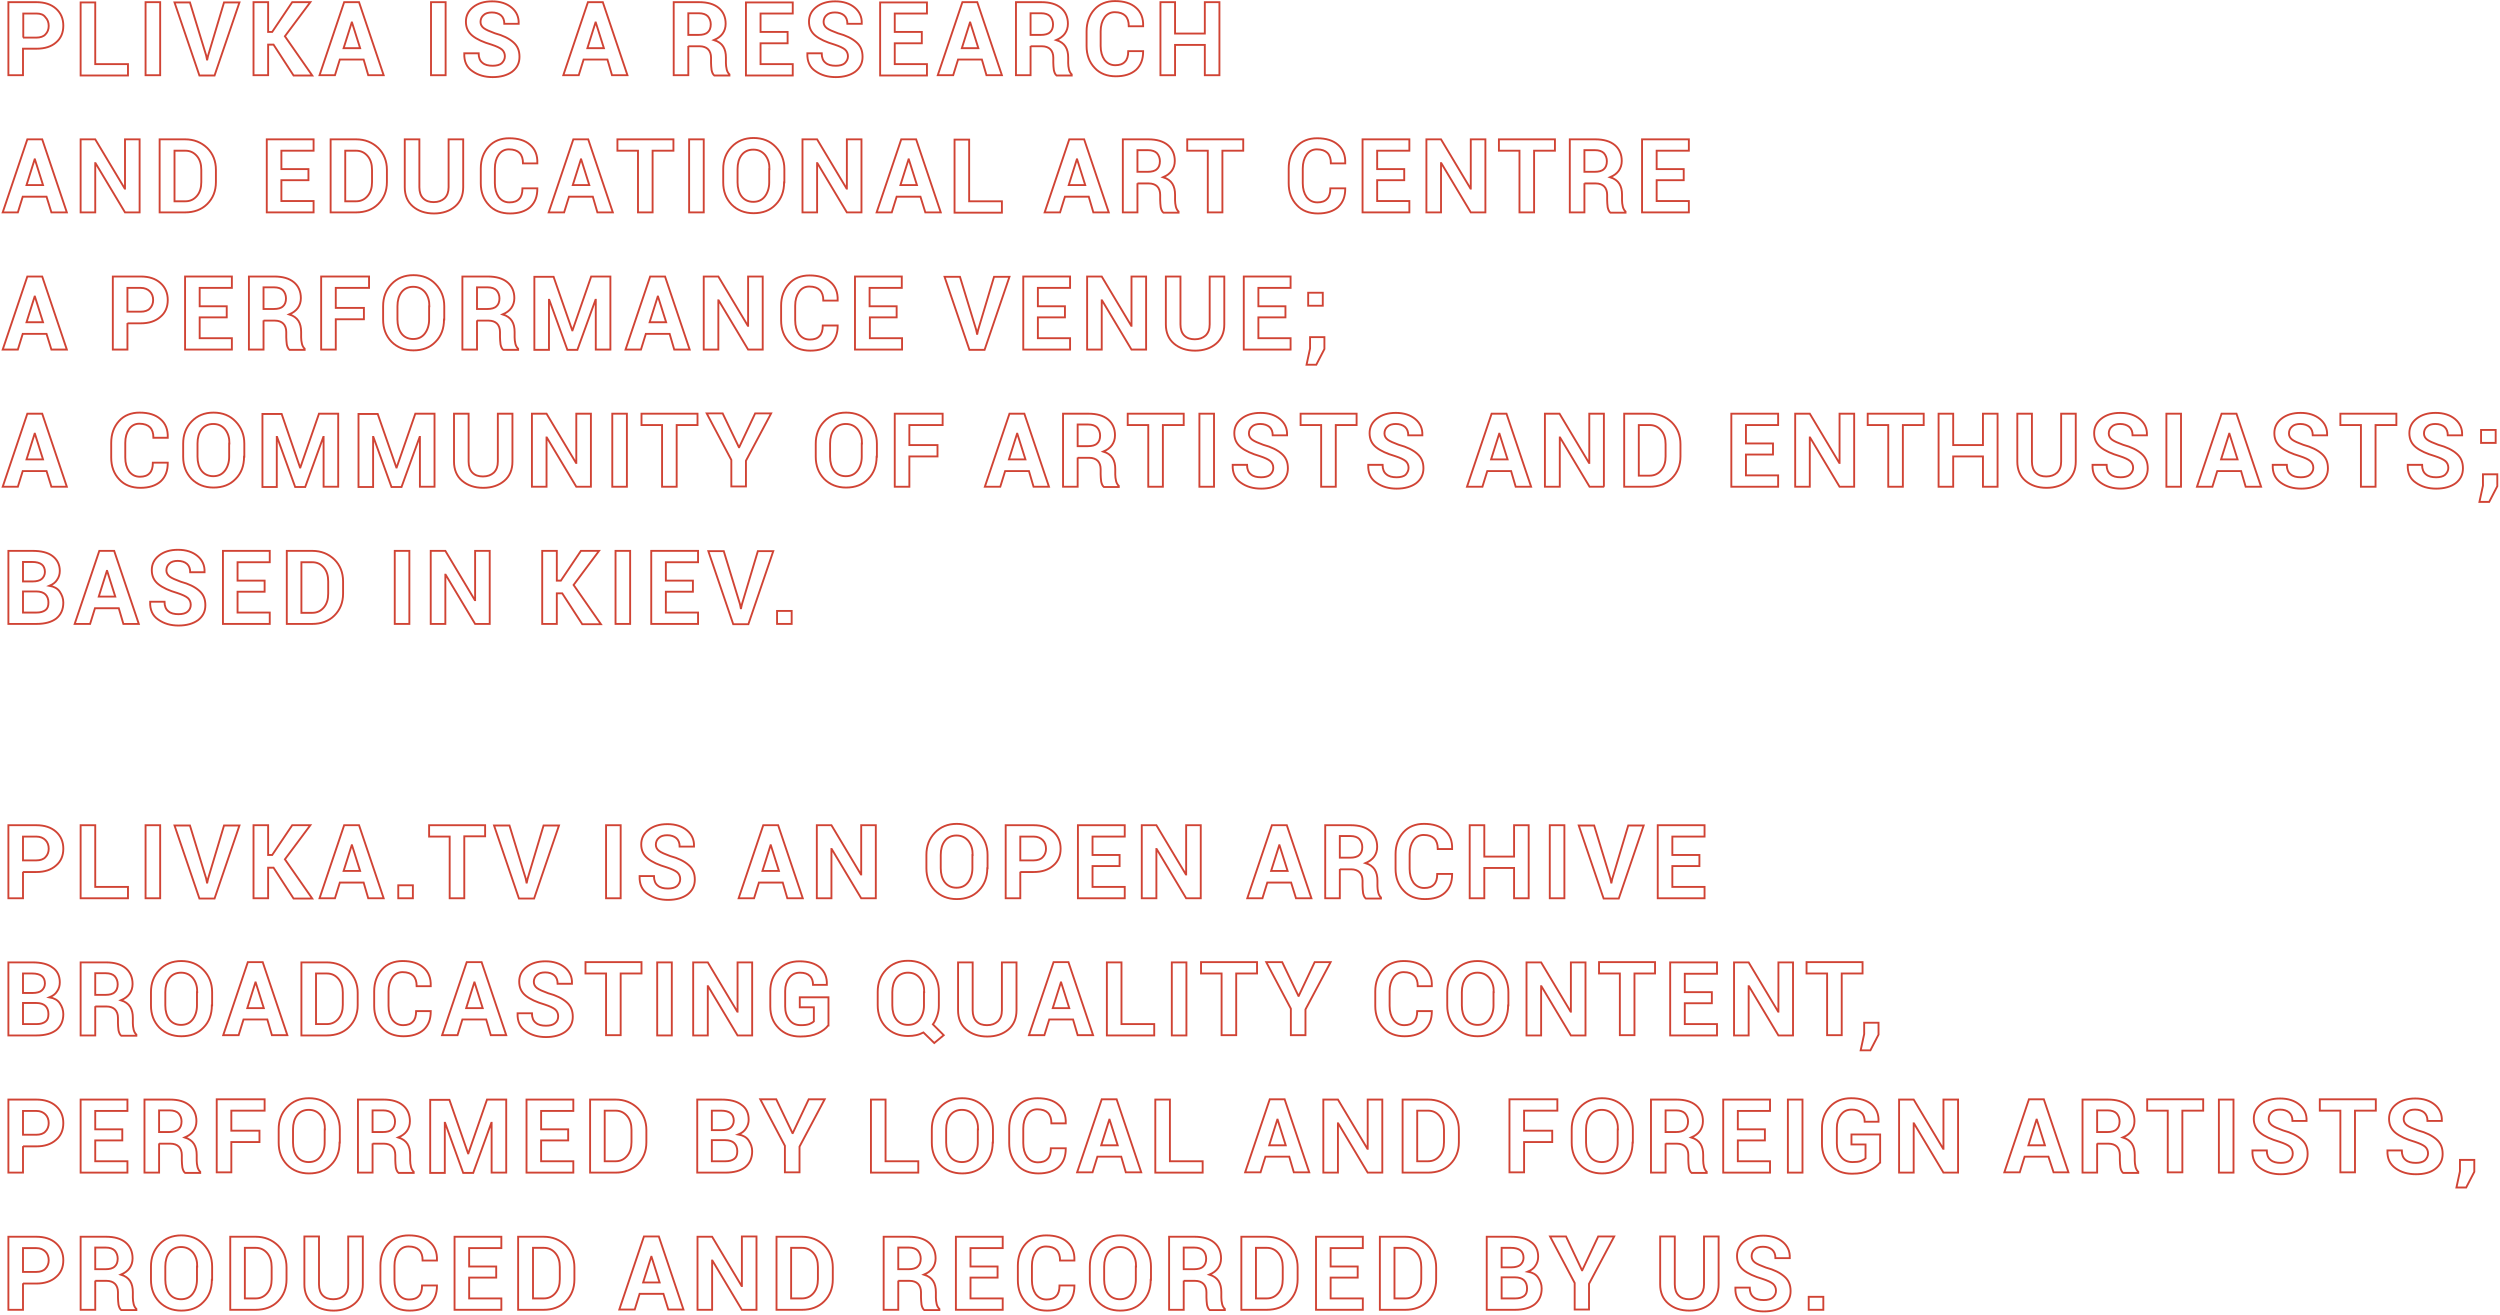 <?xml version="1.0" encoding="UTF-8"?>
<svg width="924px" height="486px" viewBox="0 0 924 486" version="1.1" xmlns="http://www.w3.org/2000/svg" xmlns:xlink="http://www.w3.org/1999/xlink">
    <!-- Generator: Sketch 42 (36781) - http://www.bohemiancoding.com/sketch -->
    <title>about</title>
    <desc>Created with Sketch.</desc>
    <defs></defs>
    <g id="Page-1" stroke="none" stroke-width="1" fill="none" fill-rule="evenodd">
        <g id="about" transform="translate(1, 0)" stroke-width="0.7" stroke="#D04334">
            <g id="Group">
                <path d="M7.5,18 L7.5,27.8 L2.1,27.8 L2.1,0.8 L12.4,0.8 C15.5,0.8 17.9,1.6 19.7,3.2 C21.5,4.8 22.4,6.9 22.4,9.5 C22.4,12.1 21.5,14.2 19.7,15.7 C18,17.2 15.6,18 12.5,18 L7.5,18 Z M7.5,13.9 L12.4,13.9 C13.9,13.9 15.1,13.5 15.8,12.7 C16.6,11.9 17,10.8 17,9.6 C17,8.3 16.6,7.2 15.8,6.4 C15.1,5.4 14,5 12.5,5 L7.6,5 L7.6,13.9 L7.5,13.9 Z" id="Shape"></path>
                <polygon id="Shape" points="34.2 23.7 46.3 23.7 46.3 27.9 28.8 27.9 28.8 0.9 34.2 0.9 34.2 23.7"></polygon>
                <polygon id="Shape" points="58.2 27.8 52.8 27.8 52.8 0.8 58.2 0.8"></polygon>
                <polygon id="Shape" points="75.2 20.5 75.5 22 75.6 22 75.9 20.6 81.8 0.9 87.5 0.9 78.3 27.9 72.7 27.9 63.5 0.9 69.2 0.9"></polygon>
                <polygon id="Shape" points="100.1 16.5 98.1 16.5 98.1 27.8 92.7 27.8 92.7 0.8 98.1 0.8 98.1 11.8 99.6 11.8 107 0.8 113.7 0.8 104.3 13.4 114.4 27.9 107.5 27.9"></polygon>
                <path d="M133.4,22 L124.6,22 L122.8,27.8 L117.1,27.8 L126.2,0.8 L131.7,0.8 L140.8,27.8 L135.1,27.8 L133.4,22 Z M126,17.8 L132.1,17.8 L129.1,8.3 L129,8.3 L126,17.8 Z" id="Shape"></path>
                <polygon id="Shape" points="163.7 27.8 158.3 27.8 158.3 0.8 163.7 0.8"></polygon>
                <path d="M185.6,20.8 C185.6,19.8 185.2,18.9 184.5,18.3 C183.8,17.7 182.5,17.1 180.7,16.5 C177.6,15.6 175.2,14.5 173.6,13.2 C172,11.9 171.2,10.2 171.2,8 C171.2,5.8 172.1,4 173.9,2.6 C175.7,1.2 178,0.5 180.9,0.5 C183.9,0.5 186.3,1.3 188.1,2.8 C189.9,4.3 190.8,6.3 190.7,8.7 L190.7,8.8 L185.4,8.8 C185.4,7.5 185,6.4 184.2,5.7 C183.4,5 182.2,4.6 180.8,4.6 C179.5,4.6 178.4,4.9 177.7,5.6 C177,6.2 176.6,7.1 176.6,8.1 C176.6,9 177,9.8 177.8,10.4 C178.6,11 180,11.6 181.9,12.3 C184.9,13.1 187.1,14.2 188.7,15.6 C190.3,17 191,18.7 191,21 C191,23.3 190.1,25.1 188.3,26.5 C186.5,27.8 184.1,28.5 181.1,28.5 C178.2,28.5 175.7,27.8 173.6,26.3 C171.5,24.9 170.5,22.7 170.6,19.8 L170.6,19.7 L175.9,19.7 C175.9,21.3 176.4,22.5 177.3,23.2 C178.2,24 179.5,24.3 181.1,24.3 C182.5,24.3 183.7,24 184.4,23.4 C185.2,22.6 185.6,21.8 185.6,20.8 Z" id="Shape"></path>
                <path d="M223.5,22 L214.7,22 L212.9,27.8 L207.2,27.8 L216.3,0.8 L221.8,0.8 L230.9,27.8 L225.2,27.8 L223.5,22 Z M216.1,17.8 L222.2,17.8 L219.2,8.3 L219.1,8.3 L216.1,17.8 Z" id="Shape"></path>
                <path d="M253.4,17 L253.4,27.8 L248,27.8 L248,0.8 L257.4,0.8 C260.5,0.8 262.9,1.5 264.6,2.9 C266.3,4.3 267.2,6.3 267.2,8.8 C267.2,10.2 266.8,11.4 266.1,12.4 C265.4,13.4 264.3,14.2 262.9,14.8 C264.5,15.3 265.6,16.1 266.3,17.2 C267,18.3 267.3,19.7 267.3,21.3 L267.3,23.3 C267.3,24.1 267.4,24.8 267.6,25.7 C267.8,26.5 268.2,27.1 268.6,27.5 L268.6,27.9 L263,27.9 C262.5,27.5 262.2,26.8 262,25.9 C261.9,25 261.8,24.1 261.8,23.2 L261.8,21.3 C261.8,20 261.4,18.9 260.7,18.2 C260,17.5 258.9,17.1 257.6,17.1 L253.4,17.1 L253.4,17 Z M253.4,12.9 L257.2,12.9 C258.7,12.9 259.9,12.6 260.6,11.9 C261.3,11.3 261.7,10.3 261.7,9 C261.7,7.8 261.3,6.8 260.6,6 C259.9,5.3 258.8,4.9 257.3,4.9 L253.4,4.9 L253.4,12.9 Z" id="Shape"></path>
                <polygon id="Shape" points="290.1 16 280.1 16 280.1 23.7 292 23.7 292 27.9 274.7 27.9 274.7 0.9 292 0.9 292 5 280.1 5 280.1 11.8 290.1 11.8"></polygon>
                <path d="M312.4,20.8 C312.4,19.8 312,18.9 311.3,18.3 C310.6,17.7 309.3,17.1 307.5,16.5 C304.4,15.6 302,14.5 300.4,13.2 C298.8,11.9 298,10.2 298,8 C298,5.8 298.9,4 300.7,2.6 C302.5,1.2 304.8,0.5 307.7,0.5 C310.7,0.5 313.1,1.3 314.9,2.8 C316.7,4.3 317.6,6.3 317.5,8.7 L317.5,8.8 L312.2,8.8 C312.2,7.5 311.8,6.4 311,5.7 C310.2,5 309,4.6 307.6,4.6 C306.3,4.6 305.2,4.9 304.5,5.6 C303.8,6.2 303.4,7.1 303.4,8.1 C303.4,9 303.8,9.8 304.6,10.4 C305.4,11 306.8,11.6 308.7,12.3 C311.7,13.1 313.9,14.2 315.5,15.6 C317.1,17 317.8,18.7 317.8,21 C317.8,23.3 316.9,25.1 315.1,26.5 C313.3,27.8 310.9,28.5 307.9,28.5 C305,28.5 302.5,27.8 300.4,26.3 C298.3,24.9 297.3,22.7 297.4,19.8 L297.4,19.7 L302.7,19.7 C302.7,21.3 303.2,22.5 304.1,23.2 C305,24 306.3,24.3 307.9,24.3 C309.3,24.3 310.5,24 311.2,23.4 C312,22.6 312.4,21.8 312.4,20.8 Z" id="Shape"></path>
                <polygon id="Shape" points="339.7 16 329.7 16 329.7 23.7 341.6 23.7 341.6 27.9 324.3 27.9 324.3 0.9 341.6 0.9 341.6 5 329.7 5 329.7 11.8 339.7 11.8"></polygon>
                <path d="M361.9,22 L353.1,22 L351.3,27.8 L345.6,27.8 L354.7,0.8 L360.2,0.8 L369.3,27.8 L363.6,27.8 L361.9,22 Z M354.5,17.8 L360.6,17.8 L357.6,8.3 L357.5,8.3 L354.5,17.8 Z" id="Shape"></path>
                <path d="M379.9,17 L379.9,27.8 L374.5,27.8 L374.5,0.8 L383.9,0.8 C387,0.8 389.4,1.5 391.1,2.9 C392.8,4.3 393.7,6.3 393.7,8.8 C393.7,10.2 393.3,11.4 392.6,12.4 C391.9,13.4 390.8,14.2 389.4,14.8 C391,15.3 392.1,16.1 392.8,17.2 C393.5,18.3 393.8,19.7 393.8,21.3 L393.8,23.3 C393.8,24.1 393.9,24.8 394.1,25.7 C394.3,26.5 394.7,27.1 395.1,27.5 L395.1,27.9 L389.5,27.9 C389,27.5 388.7,26.8 388.5,25.9 C388.4,25 388.3,24.1 388.3,23.2 L388.3,21.3 C388.3,20 387.9,18.9 387.2,18.2 C386.5,17.5 385.4,17.1 384.1,17.1 L379.9,17.1 L379.9,17 Z M379.9,12.9 L383.7,12.9 C385.2,12.9 386.4,12.6 387.1,11.9 C387.8,11.3 388.2,10.3 388.2,9 C388.2,7.8 387.8,6.8 387.1,6 C386.4,5.3 385.3,4.9 383.8,4.9 L379.9,4.9 L379.9,12.9 Z" id="Shape"></path>
                <path d="M421.5,18.9 L421.5,19 C421.5,21.9 420.7,24.1 418.9,25.8 C417.1,27.4 414.6,28.2 411.4,28.2 C408.2,28.2 405.5,27.2 403.6,25.1 C401.6,23 400.6,20.3 400.6,17 L400.6,11.6 C400.6,8.3 401.6,5.6 403.5,3.5 C405.4,1.4 408,0.4 411.1,0.4 C414.4,0.4 417,1.2 418.8,2.8 C420.7,4.4 421.6,6.7 421.5,9.6 L421.5,9.7 L416.2,9.7 C416.2,8 415.8,6.7 414.9,5.8 C414.1,5 412.8,4.5 411,4.5 C409.4,4.5 408.1,5.2 407.2,6.5 C406.3,7.8 405.8,9.5 405.8,11.6 L405.8,17 C405.8,19.1 406.3,20.8 407.2,22.1 C408.2,23.4 409.5,24.1 411.2,24.1 C412.8,24.1 414,23.7 414.8,22.8 C415.6,22 416,20.7 416,18.9 L421.5,18.9 L421.5,18.9 Z" id="Shape"></path>
                <polygon id="Shape" points="449.7 27.8 444.3 27.8 444.3 16.6 433.3 16.6 433.3 27.8 427.9 27.8 427.9 0.8 433.3 0.8 433.3 12.4 444.3 12.4 444.3 0.8 449.7 0.8"></polygon>
                <path d="M16.2,72.7 L7.4,72.7 L5.6,78.5 L0,78.5 L9.1,51.5 L14.6,51.5 L23.7,78.5 L18,78.5 L16.2,72.7 Z M8.8,68.4 L14.9,68.4 L11.9,58.9 L11.8,58.9 L8.8,68.4 Z" id="Shape"></path>
                <polygon id="Shape" points="50.6 78.5 45.2 78.5 34.3 60.3 34.2 60.3 34.2 78.5 28.8 78.5 28.8 51.5 34.2 51.5 45.1 69.7 45.2 69.7 45.2 51.5 50.6 51.5 50.6 78.5"></polygon>
                <path d="M58,78.5 L58,51.5 L67.4,51.5 C70.7,51.5 73.4,52.6 75.6,54.7 C77.7,56.8 78.8,59.5 78.8,62.8 L78.8,67.3 C78.8,70.6 77.7,73.3 75.6,75.4 C73.5,77.5 70.7,78.5 67.4,78.5 L58,78.5 L58,78.5 Z M63.5,55.7 L63.5,74.4 L67.5,74.4 C69.3,74.4 70.7,73.7 71.8,72.4 C72.9,71.1 73.4,69.4 73.4,67.3 L73.4,62.8 C73.4,60.7 72.9,59 71.8,57.7 C70.7,56.4 69.3,55.7 67.5,55.7 L63.5,55.7 L63.5,55.7 Z" id="Shape"></path>
                <polygon id="Shape" points="113 66.6 103 66.6 103 74.3 114.9 74.3 114.9 78.5 97.6 78.5 97.6 51.5 114.9 51.5 114.9 55.7 103 55.7 103 62.5 113 62.5"></polygon>
                <path d="M121.2,78.5 L121.2,51.5 L130.6,51.5 C133.9,51.5 136.6,52.6 138.8,54.7 C140.9,56.8 142,59.5 142,62.8 L142,67.3 C142,70.6 140.9,73.3 138.8,75.4 C136.7,77.5 133.9,78.5 130.6,78.5 L121.2,78.5 L121.2,78.5 Z M126.6,55.7 L126.6,74.4 L130.6,74.4 C132.4,74.4 133.8,73.7 134.9,72.4 C136,71.1 136.5,69.4 136.5,67.3 L136.5,62.8 C136.5,60.7 136,59 134.9,57.7 C133.8,56.4 132.4,55.7 130.6,55.7 L126.6,55.7 L126.6,55.7 Z" id="Shape"></path>
                <path d="M170.2,51.5 L170.2,69.2 C170.2,72.2 169.2,74.6 167.2,76.3 C165.2,78 162.6,78.9 159.4,78.9 C156.2,78.9 153.6,78 151.6,76.3 C149.6,74.6 148.6,72.2 148.6,69.2 L148.6,51.5 L154,51.5 L154,69.2 C154,71 154.5,72.4 155.4,73.3 C156.4,74.3 157.7,74.7 159.3,74.7 C161,74.7 162.3,74.2 163.3,73.3 C164.3,72.3 164.8,71 164.8,69.2 L164.8,51.5 L170.2,51.5 Z" id="Shape"></path>
                <path d="M197.6,69.6 L197.6,69.7 C197.6,72.6 196.8,74.8 195,76.5 C193.2,78.1 190.7,78.9 187.5,78.9 C184.3,78.9 181.6,77.9 179.7,75.8 C177.7,73.7 176.7,71 176.7,67.7 L176.7,62.3 C176.7,59 177.7,56.3 179.6,54.2 C181.5,52.1 184.1,51.1 187.2,51.1 C190.5,51.1 193.1,51.9 194.9,53.5 C196.8,55.1 197.7,57.4 197.6,60.3 L197.6,60.4 L192.3,60.4 C192.3,58.7 191.9,57.4 191,56.5 C190.2,55.7 188.9,55.2 187.1,55.2 C185.5,55.2 184.2,55.9 183.3,57.2 C182.4,58.5 181.9,60.2 181.9,62.3 L181.9,67.7 C181.9,69.8 182.4,71.5 183.3,72.8 C184.3,74.1 185.6,74.8 187.3,74.8 C188.9,74.8 190.1,74.4 190.9,73.5 C191.7,72.7 192.1,71.4 192.1,69.6 L197.6,69.6 L197.6,69.6 Z" id="Shape"></path>
                <path d="M218.1,72.7 L209.3,72.7 L207.5,78.5 L201.8,78.5 L210.9,51.5 L216.4,51.5 L225.5,78.5 L219.8,78.5 L218.1,72.7 Z M210.7,68.4 L216.8,68.4 L213.8,58.9 L213.7,58.9 L210.7,68.4 Z" id="Shape"></path>
                <polygon id="Shape" points="247.9 55.7 240.2 55.7 240.2 78.5 234.8 78.5 234.8 55.7 227.2 55.7 227.2 51.5 247.9 51.5"></polygon>
                <polygon id="Shape" points="259.1 78.5 253.7 78.5 253.7 51.5 259.1 51.5"></polygon>
                <path d="M288.8,67.4 C288.8,70.7 287.8,73.5 285.7,75.6 C283.6,77.8 280.9,78.8 277.5,78.8 C274.2,78.8 271.5,77.7 269.4,75.6 C267.3,73.4 266.3,70.7 266.3,67.4 L266.3,62.5 C266.3,59.2 267.3,56.5 269.4,54.3 C271.5,52.1 274.2,51 277.5,51 C280.9,51 283.6,52.1 285.7,54.3 C287.8,56.5 288.9,59.2 288.9,62.5 L288.9,67.4 L288.8,67.4 Z M283.4,62.5 C283.4,60.4 282.9,58.7 281.8,57.3 C280.7,56 279.3,55.3 277.4,55.3 C275.6,55.3 274.1,56 273.1,57.3 C272.1,58.6 271.6,60.4 271.6,62.5 L271.6,67.4 C271.6,69.5 272.1,71.3 273.1,72.6 C274.1,73.9 275.6,74.6 277.4,74.6 C279.3,74.6 280.7,73.9 281.7,72.6 C282.7,71.3 283.3,69.5 283.3,67.4 L283.3,62.5 L283.4,62.5 Z" id="Shape"></path>
                <polygon id="Shape" points="317.4 78.5 312 78.5 301.1 60.3 301 60.3 301 78.5 295.6 78.5 295.6 51.5 301 51.5 311.9 69.7 312 69.7 312 51.5 317.4 51.5"></polygon>
                <path d="M339.2,72.7 L330.4,72.7 L328.6,78.5 L323,78.5 L332.1,51.5 L337.6,51.5 L346.7,78.5 L341,78.5 L339.2,72.7 Z M331.8,68.4 L337.9,68.4 L334.9,58.9 L334.8,58.9 L331.8,68.4 Z" id="Shape"></path>
                <polygon id="Shape" points="357.2 74.4 369.3 74.4 369.3 78.6 351.8 78.6 351.8 51.6 357.2 51.6"></polygon>
                <path d="M401.4,72.7 L392.6,72.7 L390.8,78.5 L385.1,78.5 L394.2,51.5 L399.7,51.5 L408.8,78.5 L403.1,78.5 L401.4,72.7 Z M394,68.4 L400.1,68.4 L397.1,58.9 L397,58.9 L394,68.4 Z" id="Shape"></path>
                <path d="M419.4,67.7 L419.4,78.5 L414,78.5 L414,51.5 L423.4,51.5 C426.5,51.5 428.9,52.2 430.6,53.6 C432.3,55 433.2,57 433.2,59.5 C433.2,60.9 432.8,62.1 432.1,63.1 C431.4,64.1 430.3,64.9 428.9,65.5 C430.5,66 431.6,66.8 432.3,67.9 C433,69 433.3,70.4 433.3,72 L433.3,74 C433.3,74.8 433.4,75.5 433.6,76.4 C433.8,77.2 434.2,77.8 434.6,78.2 L434.6,78.6 L429,78.6 C428.5,78.2 428.2,77.5 428,76.6 C427.9,75.7 427.8,74.8 427.8,73.9 L427.8,72 C427.8,70.7 427.4,69.6 426.7,68.9 C426,68.2 424.9,67.8 423.6,67.8 L419.4,67.8 L419.4,67.7 Z M419.4,63.5 L423.2,63.5 C424.7,63.5 425.9,63.2 426.6,62.5 C427.3,61.9 427.7,60.9 427.7,59.6 C427.7,58.4 427.3,57.4 426.6,56.6 C425.9,55.9 424.8,55.5 423.3,55.5 L419.4,55.5 L419.4,63.5 Z" id="Shape"></path>
                <polygon id="Shape" points="458.5 55.7 450.8 55.7 450.8 78.5 445.4 78.5 445.4 55.7 437.8 55.7 437.8 51.5 458.5 51.5"></polygon>
                <path d="M496.2,69.6 L496.2,69.7 C496.2,72.6 495.4,74.8 493.6,76.5 C491.8,78.1 489.3,78.9 486.1,78.9 C482.9,78.9 480.2,77.9 478.3,75.8 C476.3,73.7 475.3,71 475.3,67.7 L475.3,62.3 C475.3,59 476.3,56.3 478.2,54.2 C480.1,52.1 482.7,51.1 485.8,51.1 C489.1,51.1 491.7,51.9 493.5,53.5 C495.4,55.1 496.3,57.4 496.2,60.3 L496.2,60.4 L490.9,60.4 C490.9,58.7 490.5,57.4 489.6,56.5 C488.8,55.7 487.5,55.2 485.7,55.2 C484.1,55.2 482.8,55.9 481.9,57.2 C481,58.5 480.5,60.2 480.5,62.3 L480.5,67.7 C480.5,69.8 481,71.5 481.9,72.8 C482.9,74.1 484.2,74.8 485.9,74.8 C487.5,74.8 488.7,74.4 489.5,73.5 C490.3,72.7 490.7,71.4 490.7,69.6 L496.2,69.6 L496.2,69.6 Z" id="Shape"></path>
                <polygon id="Shape" points="518 66.6 508 66.6 508 74.3 519.9 74.3 519.9 78.5 502.6 78.5 502.6 51.5 519.9 51.5 519.9 55.7 508 55.7 508 62.5 518 62.5"></polygon>
                <polygon id="Shape" points="548 78.5 542.6 78.5 531.7 60.3 531.6 60.3 531.6 78.5 526.2 78.5 526.2 51.5 531.6 51.5 542.5 69.7 542.6 69.7 542.6 51.5 548 51.5"></polygon>
                <polygon id="Shape" points="573.7 55.7 566 55.7 566 78.5 560.6 78.5 560.6 55.7 553 55.7 553 51.5 573.7 51.5"></polygon>
                <path d="M584.6,67.7 L584.6,78.5 L579.2,78.5 L579.2,51.5 L588.6,51.5 C591.7,51.5 594.1,52.2 595.8,53.6 C597.5,55 598.4,57 598.4,59.5 C598.4,60.9 598,62.1 597.3,63.1 C596.6,64.1 595.5,64.9 594.1,65.5 C595.7,66 596.8,66.8 597.5,67.9 C598.2,69 598.5,70.4 598.5,72 L598.5,74 C598.5,74.8 598.6,75.5 598.8,76.4 C599,77.2 599.4,77.8 599.8,78.2 L599.8,78.6 L594.2,78.6 C593.7,78.2 593.4,77.5 593.2,76.6 C593.1,75.7 593,74.8 593,73.9 L593,72 C593,70.7 592.6,69.6 591.9,68.9 C591.2,68.2 590.1,67.8 588.8,67.8 L584.6,67.8 L584.6,67.7 Z M584.6,63.5 L588.4,63.5 C589.9,63.5 591.1,63.2 591.8,62.5 C592.5,61.9 592.9,60.9 592.9,59.6 C592.9,58.4 592.5,57.4 591.8,56.6 C591.1,55.9 590,55.5 588.5,55.5 L584.6,55.5 L584.6,63.5 Z" id="Shape"></path>
                <polygon id="Shape" points="621.3 66.6 611.3 66.6 611.3 74.3 623.2 74.3 623.2 78.5 605.9 78.5 605.9 51.5 623.2 51.5 623.2 55.7 611.3 55.7 611.3 62.5 621.3 62.5"></polygon>
                <path d="M16.2,123.4 L7.4,123.4 L5.6,129.2 L0,129.2 L9.1,102.2 L14.6,102.2 L23.7,129.2 L18,129.2 L16.2,123.4 Z M8.8,119.1 L14.9,119.1 L11.9,109.6 L11.8,109.6 L8.8,119.1 Z" id="Shape"></path>
                <path d="M46.1,119.4 L46.1,129.2 L40.7,129.2 L40.7,102.2 L51,102.2 C54.1,102.2 56.5,103 58.3,104.6 C60.1,106.2 61,108.3 61,110.9 C61,113.5 60.1,115.6 58.3,117.1 C56.5,118.7 54.1,119.5 51,119.5 L46.1,119.5 L46.1,119.4 Z M46.1,115.2 L51,115.2 C52.5,115.2 53.7,114.8 54.4,114 C55.2,113.2 55.6,112.1 55.6,110.9 C55.6,109.6 55.2,108.5 54.4,107.7 C53.6,106.9 52.5,106.4 51,106.4 L46.1,106.4 L46.1,115.2 L46.1,115.2 Z" id="Shape"></path>
                <polygon id="Shape" points="82.8 117.3 72.8 117.3 72.8 125 84.7 125 84.7 129.2 67.4 129.2 67.4 102.2 84.7 102.2 84.7 106.4 72.8 106.4 72.8 113.2 82.8 113.2"></polygon>
                <path d="M96.4,118.4 L96.4,129.2 L91,129.2 L91,102.2 L100.4,102.2 C103.5,102.2 105.9,102.9 107.6,104.3 C109.3,105.7 110.2,107.7 110.2,110.2 C110.2,111.6 109.8,112.8 109.1,113.8 C108.4,114.8 107.3,115.6 105.9,116.2 C107.5,116.7 108.6,117.5 109.3,118.6 C110,119.7 110.3,121.1 110.3,122.7 L110.3,124.7 C110.3,125.5 110.4,126.2 110.6,127.1 C110.8,127.9 111.2,128.5 111.6,128.9 L111.6,129.3 L106,129.3 C105.5,128.9 105.2,128.2 105,127.3 C104.9,126.4 104.8,125.5 104.8,124.6 L104.8,122.7 C104.8,121.4 104.4,120.3 103.7,119.6 C103,118.9 101.9,118.5 100.6,118.5 L96.4,118.5 L96.4,118.4 Z M96.4,114.2 L100.2,114.2 C101.7,114.2 102.9,113.9 103.6,113.2 C104.3,112.6 104.7,111.6 104.7,110.3 C104.7,109.1 104.3,108.1 103.6,107.3 C102.9,106.6 101.8,106.2 100.3,106.2 L96.4,106.2 L96.4,114.2 Z" id="Shape"></path>
                <polygon id="Shape" points="133.5 118 123.1 118 123.1 129.2 117.7 129.2 117.7 102.2 135.4 102.2 135.4 106.4 123.1 106.4 123.1 113.8 133.5 113.8 133.5 118"></polygon>
                <path d="M163.1,118.1 C163.1,121.4 162.1,124.2 160,126.3 C157.9,128.5 155.2,129.5 151.8,129.5 C148.5,129.5 145.8,128.4 143.7,126.3 C141.6,124.1 140.6,121.4 140.6,118.1 L140.6,113.2 C140.6,109.9 141.6,107.2 143.7,105 C145.8,102.8 148.5,101.7 151.8,101.7 C155.2,101.7 157.9,102.8 160,105 C162.1,107.2 163.2,109.9 163.2,113.2 L163.2,118.1 L163.1,118.1 Z M157.7,113.2 C157.7,111.1 157.2,109.4 156.1,108 C155,106.7 153.6,106 151.7,106 C149.9,106 148.4,106.7 147.4,108 C146.4,109.3 145.9,111.1 145.9,113.2 L145.9,118.1 C145.9,120.2 146.4,122 147.4,123.3 C148.4,124.6 149.9,125.3 151.7,125.3 C153.6,125.3 155,124.6 156,123.3 C157,122 157.6,120.2 157.6,118.1 L157.6,113.2 L157.7,113.2 Z" id="Shape"></path>
                <path d="M175.3,118.4 L175.3,129.2 L169.9,129.2 L169.9,102.2 L179.3,102.2 C182.4,102.2 184.8,102.9 186.5,104.3 C188.2,105.7 189.1,107.7 189.1,110.2 C189.1,111.6 188.7,112.8 188,113.8 C187.3,114.8 186.2,115.6 184.8,116.2 C186.4,116.7 187.5,117.5 188.2,118.6 C188.9,119.7 189.2,121.1 189.2,122.7 L189.2,124.7 C189.2,125.5 189.3,126.2 189.5,127.1 C189.7,127.9 190.1,128.5 190.5,128.9 L190.5,129.3 L185,129.3 C184.5,128.9 184.2,128.2 184,127.3 C183.9,126.4 183.8,125.5 183.8,124.6 L183.8,122.7 C183.8,121.4 183.4,120.3 182.7,119.6 C182,118.9 180.9,118.5 179.6,118.5 L175.3,118.5 L175.3,118.4 Z M175.3,114.2 L179.1,114.2 C180.6,114.2 181.8,113.9 182.5,113.2 C183.2,112.6 183.6,111.6 183.6,110.3 C183.6,109.1 183.2,108.1 182.5,107.3 C181.8,106.6 180.7,106.2 179.2,106.2 L175.3,106.2 L175.3,114.2 Z" id="Shape"></path>
                <polygon id="Shape" points="210.5 122.1 210.6 122.1 217.5 102.2 224.6 102.2 224.6 129.2 219.2 129.2 219.2 110.8 219.1 110.8 212.4 129.3 208.7 129.3 202 110.8 201.9 110.8 201.9 129.3 196.5 129.3 196.5 102.3 203.6 102.3"></polygon>
                <path d="M246.5,123.4 L237.7,123.4 L235.9,129.2 L230.2,129.2 L239.3,102.2 L244.8,102.2 L253.9,129.2 L248.2,129.2 L246.5,123.4 Z M239.1,119.1 L245.2,119.1 L242.2,109.6 L242.1,109.6 L239.1,119.1 Z" id="Shape"></path>
                <polygon id="Shape" points="280.9 129.2 275.5 129.2 264.6 111 264.5 111 264.5 129.2 259.1 129.2 259.1 102.2 264.5 102.2 275.4 120.4 275.5 120.4 275.5 102.2 280.9 102.2"></polygon>
                <path d="M308.6,120.3 L308.6,120.4 C308.6,123.3 307.8,125.5 306,127.2 C304.2,128.8 301.7,129.6 298.5,129.6 C295.3,129.6 292.6,128.6 290.7,126.5 C288.7,124.4 287.7,121.7 287.7,118.4 L287.7,113 C287.7,109.7 288.7,107 290.6,104.9 C292.5,102.8 295.1,101.8 298.2,101.8 C301.5,101.8 304.1,102.6 305.9,104.2 C307.8,105.8 308.7,108.1 308.6,111 L308.6,111.1 L303.3,111.1 C303.3,109.4 302.9,108.1 302,107.2 C301.2,106.4 299.9,105.9 298.1,105.9 C296.5,105.9 295.2,106.6 294.3,107.9 C293.4,109.2 292.9,110.9 292.9,113 L292.9,118.4 C292.9,120.5 293.4,122.2 294.3,123.5 C295.3,124.8 296.6,125.5 298.3,125.5 C299.9,125.5 301.1,125.1 301.9,124.2 C302.7,123.4 303.1,122.1 303.1,120.3 L308.6,120.3 L308.6,120.3 Z" id="Shape"></path>
                <polygon id="Shape" points="330.5 117.3 320.5 117.3 320.5 125 332.4 125 332.4 129.2 315 129.2 315 102.2 332.3 102.2 332.3 106.4 320.4 106.4 320.4 113.2 330.4 113.2 330.4 117.3"></polygon>
                <polygon id="Shape" points="359.8 121.9 360.1 123.4 360.2 123.4 360.5 122 366.4 102.3 372.1 102.3 362.9 129.3 357.3 129.3 348.1 102.3 353.8 102.3"></polygon>
                <polygon id="Shape" points="392.6 117.3 382.6 117.3 382.6 125 394.5 125 394.5 129.2 377.2 129.2 377.2 102.2 394.5 102.2 394.5 106.4 382.6 106.4 382.6 113.2 392.6 113.2"></polygon>
                <polygon id="Shape" points="422.6 129.2 417.2 129.2 406.3 111 406.2 111 406.2 129.2 400.8 129.2 400.8 102.2 406.2 102.2 417.1 120.4 417.2 120.4 417.2 102.2 422.6 102.2 422.6 129.2"></polygon>
                <path d="M451.5,102.2 L451.5,119.9 C451.5,122.9 450.5,125.3 448.5,127 C446.5,128.7 443.9,129.6 440.7,129.6 C437.5,129.6 434.9,128.7 432.9,127 C430.9,125.3 429.9,122.9 429.9,119.9 L429.9,102.2 L435.3,102.2 L435.3,119.9 C435.3,121.7 435.8,123.1 436.7,124 C437.7,125 439,125.4 440.6,125.4 C442.3,125.4 443.6,124.9 444.6,124 C445.6,123 446.1,121.7 446.1,119.9 L446.1,102.2 L451.5,102.2 Z" id="Shape"></path>
                <polygon id="Shape" points="474.1 117.3 464.1 117.3 464.1 125 476 125 476 129.2 458.7 129.2 458.7 102.2 476 102.2 476 106.4 464.1 106.4 464.1 113.2 474.1 113.2"></polygon>
                <path d="M488.5,129 L485.5,134.8 L481.9,134.8 L483.2,128.8 L483.2,124.6 L488.5,124.6 L488.5,129 Z M487.9,113 L482.5,113 L482.5,108.2 L487.9,108.2 L487.9,113 Z" id="Shape"></path>
                <path d="M16.2,174.1 L7.4,174.1 L5.6,179.9 L0,179.9 L9.1,152.9 L14.6,152.9 L23.7,179.9 L18,179.9 L16.2,174.1 Z M8.8,169.8 L14.9,169.8 L11.9,160.3 L11.8,160.3 L8.8,169.8 Z" id="Shape"></path>
                <path d="M61,171 L61,171.1 C61,174 60.2,176.2 58.4,177.9 C56.6,179.5 54.1,180.3 50.9,180.3 C47.7,180.3 45,179.3 43.1,177.2 C41.1,175.1 40.1,172.4 40.1,169.1 L40.1,163.7 C40.1,160.4 41.1,157.7 43,155.6 C44.9,153.5 47.5,152.5 50.6,152.5 C53.9,152.5 56.5,153.3 58.3,154.9 C60.2,156.5 61.1,158.8 61,161.7 L61,161.8 L55.7,161.8 C55.7,160.1 55.3,158.8 54.4,157.9 C53.6,157.1 52.3,156.6 50.5,156.6 C48.9,156.6 47.6,157.3 46.7,158.6 C45.8,159.9 45.3,161.6 45.3,163.7 L45.3,169.1 C45.3,171.2 45.8,172.9 46.7,174.2 C47.7,175.5 49,176.2 50.7,176.2 C52.3,176.2 53.5,175.8 54.3,174.9 C55.1,174.1 55.5,172.8 55.5,171 L61,171 Z" id="Shape"></path>
                <path d="M89.2,168.8 C89.2,172.1 88.2,174.9 86.1,177 C84,179.2 81.3,180.2 77.9,180.2 C74.6,180.2 71.9,179.1 69.8,177 C67.7,174.8 66.7,172.1 66.7,168.8 L66.7,164 C66.7,160.7 67.7,158 69.8,155.8 C71.9,153.6 74.6,152.5 77.9,152.5 C81.3,152.5 84,153.6 86.1,155.8 C88.2,158 89.3,160.7 89.3,164 L89.3,168.8 L89.2,168.8 Z M83.8,163.9 C83.8,161.8 83.3,160.1 82.2,158.7 C81.1,157.4 79.7,156.7 77.8,156.7 C76,156.7 74.5,157.4 73.5,158.7 C72.5,160 72,161.8 72,163.9 L72,168.8 C72,170.9 72.5,172.7 73.5,174 C74.5,175.3 76,176 77.8,176 C79.7,176 81.1,175.3 82.1,174 C83.1,172.7 83.7,170.9 83.7,168.8 L83.7,163.9 L83.8,163.9 Z" id="Shape"></path>
                <polygon id="Shape" points="109.9 172.8 110 172.8 116.9 152.9 124 152.9 124 179.9 118.6 179.9 118.6 161.5 118.5 161.5 111.8 180 108.1 180 101.4 161.5 101.3 161.5 101.3 180 96 180 96 153 103.1 153"></polygon>
                <polygon id="Shape" points="145.5 172.8 145.6 172.8 152.5 152.9 159.6 152.9 159.6 179.9 154.2 179.9 154.2 161.5 154.1 161.5 147.4 180 143.7 180 137 161.5 136.9 161.5 136.9 180 131.5 180 131.5 153 138.6 153"></polygon>
                <path d="M188.4,152.9 L188.4,170.6 C188.4,173.6 187.4,176 185.4,177.7 C183.4,179.4 180.8,180.3 177.6,180.3 C174.4,180.3 171.8,179.4 169.8,177.7 C167.8,176 166.8,173.6 166.8,170.6 L166.8,152.9 L172.2,152.9 L172.2,170.6 C172.2,172.4 172.7,173.8 173.6,174.7 C174.6,175.7 175.9,176.1 177.5,176.1 C179.2,176.1 180.5,175.6 181.5,174.7 C182.5,173.7 183,172.4 183,170.6 L183,152.9 L188.4,152.9 Z" id="Shape"></path>
                <polygon id="Shape" points="217.4 179.9 212 179.9 201.1 161.7 201 161.7 201 179.9 195.6 179.9 195.6 152.9 201 152.9 211.9 171.1 212 171.1 212 152.9 217.4 152.9"></polygon>
                <polygon id="Shape" points="230.7 179.9 225.3 179.9 225.3 152.9 230.7 152.9"></polygon>
                <polygon id="Shape" points="256.8 157.1 249.1 157.1 249.1 179.9 243.7 179.9 243.7 157.1 236.1 157.1 236.1 152.9 256.8 152.9"></polygon>
                <polygon id="Shape" points="272.1 165.3 272.2 165.3 278.1 152.8 284 152.8 274.7 170.3 274.7 179.8 269.3 179.8 269.3 170 260.2 152.8 266.1 152.8"></polygon>
                <path d="M323,168.8 C323,172.1 322,174.9 319.9,177 C317.8,179.2 315.1,180.2 311.7,180.2 C308.4,180.2 305.7,179.1 303.6,177 C301.5,174.8 300.5,172.1 300.5,168.8 L300.5,164 C300.5,160.7 301.5,158 303.6,155.8 C305.7,153.6 308.4,152.5 311.7,152.5 C315.1,152.5 317.8,153.6 319.9,155.8 C322,158 323.1,160.7 323.1,164 L323.1,168.8 L323,168.8 Z M317.6,163.9 C317.6,161.8 317.1,160.1 316,158.7 C314.9,157.4 313.5,156.7 311.6,156.7 C309.8,156.7 308.3,157.4 307.3,158.7 C306.3,160 305.8,161.8 305.8,163.9 L305.8,168.8 C305.8,170.9 306.3,172.7 307.3,174 C308.3,175.3 309.8,176 311.6,176 C313.5,176 314.9,175.3 315.9,174 C316.9,172.7 317.5,170.9 317.5,168.8 L317.5,163.9 L317.6,163.9 Z" id="Shape"></path>
                <polygon id="Shape" points="345.5 168.7 335.1 168.7 335.1 179.9 329.7 179.9 329.7 152.9 347.4 152.9 347.4 157.1 335.1 157.1 335.1 164.5 345.5 164.5"></polygon>
                <path d="M379.3,174.1 L370.5,174.1 L368.7,179.9 L363,179.9 L372.1,152.9 L377.6,152.9 L386.7,179.9 L381,179.9 L379.3,174.1 Z M371.9,169.8 L378,169.8 L375,160.3 L374.9,160.3 L371.9,169.8 Z" id="Shape"></path>
                <path d="M397.3,169.1 L397.3,179.9 L391.9,179.9 L391.9,152.9 L401.3,152.9 C404.4,152.9 406.8,153.6 408.5,155 C410.2,156.4 411.1,158.4 411.1,160.9 C411.1,162.3 410.7,163.5 410,164.5 C409.3,165.5 408.2,166.3 406.8,166.9 C408.4,167.4 409.5,168.2 410.2,169.3 C410.9,170.4 411.2,171.8 411.2,173.4 L411.2,175.4 C411.2,176.2 411.3,176.9 411.5,177.8 C411.7,178.6 412.1,179.2 412.5,179.6 L412.5,180 L407,180 C406.5,179.6 406.2,178.9 406,178 C405.9,177.1 405.8,176.2 405.8,175.3 L405.8,173.4 C405.8,172.1 405.4,171 404.7,170.3 C404,169.6 402.9,169.2 401.6,169.2 L397.3,169.2 L397.3,169.1 Z M397.3,164.9 L401.1,164.9 C402.6,164.9 403.8,164.6 404.5,163.9 C405.2,163.3 405.6,162.3 405.6,161 C405.6,159.8 405.2,158.8 404.5,158 C403.8,157.3 402.7,156.9 401.2,156.9 L397.3,156.9 L397.3,164.9 Z" id="Shape"></path>
                <polygon id="Shape" points="436.5 157.1 428.8 157.1 428.8 179.9 423.4 179.9 423.4 157.1 415.8 157.1 415.8 152.9 436.5 152.9"></polygon>
                <polygon id="Shape" points="447.7 179.9 442.3 179.9 442.3 152.9 447.7 152.9"></polygon>
                <path d="M469.6,172.9 C469.6,171.9 469.2,171 468.5,170.4 C467.8,169.8 466.5,169.2 464.7,168.6 C461.6,167.7 459.2,166.6 457.6,165.3 C456,164 455.2,162.3 455.2,160.1 C455.2,157.9 456.1,156.1 457.9,154.7 C459.7,153.3 462,152.6 464.9,152.6 C467.9,152.6 470.3,153.4 472.1,154.9 C473.9,156.4 474.8,158.4 474.7,160.8 L474.7,160.9 L469.4,160.9 C469.4,159.6 469,158.5 468.2,157.8 C467.4,157.1 466.2,156.7 464.8,156.7 C463.5,156.7 462.4,157 461.7,157.7 C461,158.3 460.6,159.2 460.6,160.2 C460.6,161.1 461,161.9 461.8,162.5 C462.6,163.1 464,163.7 465.9,164.4 C468.9,165.2 471.1,166.3 472.7,167.7 C474.3,169.1 475,170.8 475,173.1 C475,175.4 474.1,177.2 472.3,178.6 C470.5,179.9 468.1,180.6 465.1,180.6 C462.2,180.6 459.7,179.9 457.6,178.4 C455.5,177 454.5,174.8 454.6,171.9 L454.6,171.8 L459.9,171.8 C459.9,173.4 460.4,174.6 461.3,175.3 C462.2,176.1 463.5,176.4 465.1,176.4 C466.5,176.4 467.7,176.1 468.4,175.5 C469.3,174.7 469.6,173.9 469.6,172.9 Z" id="Shape"></path>
                <polygon id="Shape" points="500.4 157.1 492.7 157.1 492.7 179.9 487.3 179.9 487.3 157.1 479.7 157.1 479.7 152.9 500.4 152.9"></polygon>
                <path d="M519.6,172.9 C519.6,171.9 519.2,171 518.5,170.4 C517.8,169.8 516.5,169.2 514.7,168.6 C511.6,167.7 509.2,166.6 507.6,165.3 C506,164 505.2,162.3 505.2,160.1 C505.2,157.9 506.1,156.1 507.9,154.7 C509.7,153.3 512,152.6 514.9,152.6 C517.9,152.6 520.3,153.4 522.1,154.9 C523.9,156.4 524.8,158.4 524.7,160.8 L524.7,160.9 L519.5,160.9 C519.5,159.6 519.1,158.5 518.3,157.8 C517.5,157.1 516.3,156.7 514.9,156.7 C513.6,156.7 512.5,157 511.8,157.7 C511.1,158.3 510.7,159.2 510.7,160.2 C510.7,161.1 511.1,161.9 511.9,162.5 C512.7,163.1 514.1,163.7 516,164.4 C519,165.2 521.2,166.3 522.8,167.7 C524.4,169.1 525.1,170.8 525.1,173.1 C525.1,175.4 524.2,177.2 522.4,178.6 C520.6,179.9 518.2,180.6 515.2,180.6 C512.3,180.6 509.8,179.9 507.7,178.4 C505.6,177 504.6,174.8 504.7,171.9 L504.7,171.8 L510,171.8 C510,173.4 510.5,174.6 511.4,175.3 C512.3,176.1 513.6,176.4 515.2,176.4 C516.6,176.4 517.8,176.1 518.5,175.5 C519.2,174.7 519.6,173.9 519.6,172.9 Z" id="Shape"></path>
                <path d="M557.5,174.1 L548.7,174.1 L546.9,179.9 L541.2,179.9 L550.3,152.9 L555.8,152.9 L564.9,179.9 L559.2,179.9 L557.5,174.1 Z M550.1,169.8 L556.2,169.8 L553.2,160.3 L553.1,160.3 L550.1,169.8 Z" id="Shape"></path>
                <polygon id="Shape" points="591.9 179.9 586.5 179.9 575.6 161.7 575.5 161.7 575.5 179.9 570 179.9 570 152.9 575.4 152.9 586.3 171.1 586.4 171.1 586.4 152.9 591.8 152.9 591.8 179.9"></polygon>
                <path d="M599.3,179.9 L599.3,152.9 L608.7,152.9 C612,152.9 614.7,154 616.9,156.1 C619,158.2 620.1,160.9 620.1,164.2 L620.1,168.7 C620.1,172 619,174.7 616.9,176.8 C614.8,178.9 612,179.9 608.7,179.9 L599.3,179.9 L599.3,179.9 Z M604.7,157.1 L604.7,175.8 L608.7,175.8 C610.5,175.8 611.9,175.1 613,173.8 C614.1,172.5 614.6,170.8 614.6,168.7 L614.6,164.2 C614.6,162.1 614.1,160.4 613,159.1 C611.9,157.8 610.5,157.1 608.7,157.1 L604.7,157.1 Z" id="Shape"></path>
                <polygon id="Shape" points="654.3 168 644.3 168 644.3 175.7 656.2 175.7 656.2 179.9 638.9 179.9 638.9 152.9 656.2 152.9 656.2 157.1 644.3 157.1 644.3 163.9 654.3 163.9"></polygon>
                <polygon id="Shape" points="684.3 179.9 678.9 179.9 668 161.7 667.9 161.7 667.9 179.9 662.5 179.9 662.5 152.9 667.9 152.9 678.8 171.1 678.9 171.1 678.9 152.9 684.3 152.9"></polygon>
                <polygon id="Shape" points="710 157.1 702.3 157.1 702.3 179.9 696.9 179.9 696.9 157.1 689.3 157.1 689.3 152.9 710 152.9"></polygon>
                <polygon id="Shape" points="737.3 179.9 731.9 179.9 731.9 168.7 720.9 168.7 720.9 179.9 715.5 179.9 715.5 152.9 720.9 152.9 720.9 164.5 731.9 164.5 731.9 152.9 737.3 152.9"></polygon>
                <path d="M766.2,152.9 L766.2,170.6 C766.2,173.6 765.2,176 763.2,177.7 C761.2,179.4 758.6,180.3 755.4,180.3 C752.2,180.3 749.6,179.4 747.6,177.7 C745.6,176 744.6,173.6 744.6,170.6 L744.6,152.9 L750,152.9 L750,170.6 C750,172.4 750.5,173.8 751.4,174.7 C752.4,175.7 753.7,176.1 755.3,176.1 C757,176.1 758.3,175.6 759.3,174.7 C760.3,173.7 760.8,172.4 760.8,170.6 L760.8,152.9 L766.2,152.9 Z" id="Shape"></path>
                <path d="M787.4,172.9 C787.4,171.9 787,171 786.3,170.4 C785.6,169.8 784.3,169.2 782.5,168.6 C779.4,167.7 777,166.6 775.4,165.3 C773.8,164 773,162.3 773,160.1 C773,157.9 773.9,156.1 775.7,154.7 C777.5,153.3 779.8,152.6 782.7,152.6 C785.7,152.6 788.1,153.4 789.9,154.9 C791.7,156.4 792.6,158.4 792.5,160.8 L792.5,160.9 L787.2,160.9 C787.2,159.6 786.8,158.5 786,157.8 C785.2,157.1 784,156.7 782.6,156.7 C781.3,156.7 780.2,157 779.5,157.7 C778.8,158.3 778.4,159.2 778.4,160.2 C778.4,161.1 778.8,161.9 779.6,162.5 C780.4,163.1 781.8,163.7 783.7,164.4 C786.7,165.2 788.9,166.3 790.5,167.7 C792.1,169.1 792.8,170.8 792.8,173.1 C792.8,175.4 791.9,177.2 790.1,178.6 C788.3,179.9 785.9,180.6 782.9,180.6 C780,180.6 777.5,179.9 775.4,178.4 C773.3,176.9 772.3,174.8 772.4,171.9 L772.4,171.8 L777.6,171.8 C777.6,173.4 778.1,174.6 779,175.3 C779.9,176.1 781.2,176.4 782.8,176.4 C784.2,176.4 785.4,176.1 786.1,175.5 C787,174.7 787.4,173.9 787.4,172.9 Z" id="Shape"></path>
                <polygon id="Shape" points="805.1 179.9 799.7 179.9 799.7 152.9 805.1 152.9"></polygon>
                <path d="M827.3,174.1 L818.5,174.1 L816.7,179.9 L811,179.9 L820.1,152.9 L825.6,152.9 L834.7,179.9 L829,179.9 L827.3,174.1 Z M819.9,169.8 L826,169.8 L823,160.3 L822.9,160.3 L819.9,169.8 Z" id="Shape"></path>
                <path d="M854,172.9 C854,171.9 853.6,171 852.9,170.4 C852.2,169.8 850.9,169.2 849.1,168.6 C846,167.7 843.6,166.6 842,165.3 C840.4,164 839.6,162.3 839.6,160.1 C839.6,157.9 840.5,156.1 842.3,154.7 C844.1,153.3 846.4,152.6 849.3,152.6 C852.3,152.6 854.7,153.4 856.5,154.9 C858.3,156.4 859.2,158.4 859.1,160.8 L859.1,160.9 L853.8,160.9 C853.8,159.6 853.4,158.5 852.6,157.8 C851.8,157.1 850.6,156.7 849.2,156.7 C847.9,156.7 846.8,157 846.1,157.7 C845.4,158.3 845,159.2 845,160.2 C845,161.1 845.4,161.9 846.2,162.5 C847,163.1 848.4,163.7 850.3,164.4 C853.3,165.2 855.5,166.3 857.1,167.7 C858.7,169.1 859.4,170.8 859.4,173.1 C859.4,175.4 858.5,177.2 856.7,178.6 C854.9,179.9 852.5,180.6 849.5,180.6 C846.6,180.6 844.1,179.9 842,178.4 C839.9,176.9 838.9,174.8 839,171.9 L839,171.8 L844.2,171.8 C844.2,173.4 844.7,174.6 845.6,175.3 C846.5,176.1 847.8,176.4 849.4,176.4 C850.8,176.4 852,176.1 852.7,175.5 C853.6,174.7 854,173.9 854,172.9 Z" id="Shape"></path>
                <polygon id="Shape" points="884.7 157.1 877 157.1 877 179.9 871.6 179.9 871.6 157.1 864 157.1 864 152.9 884.7 152.9"></polygon>
                <path d="M903.9,172.9 C903.9,171.9 903.5,171 902.8,170.4 C902.1,169.8 900.8,169.2 899,168.6 C895.9,167.7 893.5,166.6 891.9,165.3 C890.3,164 889.5,162.3 889.5,160.1 C889.5,157.9 890.4,156.1 892.2,154.7 C894,153.3 896.3,152.6 899.2,152.6 C902.2,152.6 904.6,153.4 906.4,154.9 C908.2,156.4 909.1,158.4 909,160.8 L909,160.9 L903.7,160.9 C903.7,159.6 903.3,158.5 902.5,157.8 C901.7,157.1 900.5,156.7 899.1,156.7 C897.8,156.7 896.7,157 896,157.7 C895.3,158.3 894.9,159.2 894.9,160.2 C894.9,161.1 895.3,161.9 896.1,162.5 C896.9,163.1 898.3,163.7 900.2,164.4 C903.2,165.2 905.4,166.3 907,167.7 C908.6,169.1 909.3,170.8 909.3,173.1 C909.3,175.4 908.4,177.2 906.6,178.6 C904.8,179.9 902.4,180.6 899.4,180.6 C896.5,180.6 894,179.9 891.9,178.4 C889.8,177 888.8,174.8 888.9,171.9 L888.9,171.8 L894.2,171.8 C894.2,173.4 894.7,174.6 895.6,175.3 C896.5,176.1 897.8,176.4 899.4,176.4 C900.8,176.4 902,176.1 902.7,175.5 C903.5,174.7 903.9,173.9 903.9,172.9 Z" id="Shape"></path>
                <path d="M922,179.7 L919,185.5 L915.4,185.5 L916.7,179.5 L916.7,175.3 L922,175.3 L922,179.7 L922,179.7 Z M921.4,163.7 L916,163.7 L916,158.9 L921.4,158.9 L921.4,163.7 Z" id="Shape"></path>
                <path d="M2.1,230.6 L2.1,203.6 L11,203.6 C14.2,203.6 16.7,204.2 18.4,205.5 C20.1,206.8 21.1,208.6 21.1,211 C21.1,212.2 20.8,213.3 20.1,214.3 C19.5,215.3 18.5,216 17.3,216.5 C19,216.8 20.3,217.5 21.1,218.7 C21.9,219.9 22.4,221.2 22.4,222.7 C22.4,225.3 21.5,227.2 19.8,228.6 C18.1,229.9 15.7,230.6 12.5,230.6 L2.1,230.6 Z M7.5,214.9 L11.1,214.9 C12.5,214.9 13.7,214.6 14.4,214 C15.1,213.4 15.6,212.5 15.6,211.4 C15.6,210.2 15.2,209.2 14.4,208.6 C13.6,208 12.4,207.7 10.9,207.7 L7.5,207.7 L7.5,214.9 L7.5,214.9 Z M7.5,218.6 L7.5,226.4 L12.5,226.4 C13.9,226.4 15,226.1 15.8,225.5 C16.6,224.9 16.9,224 16.9,222.7 C16.9,221.4 16.5,220.4 15.8,219.7 C15.1,219 13.9,218.6 12.4,218.6 L7.5,218.6 Z" id="Shape"></path>
                <path d="M42.9,224.8 L34.1,224.8 L32.3,230.6 L26.6,230.6 L35.7,203.6 L41.2,203.6 L50.3,230.6 L44.6,230.6 L42.9,224.8 Z M35.5,220.5 L41.6,220.5 L38.6,211 L38.5,211 L35.5,220.5 Z" id="Shape"></path>
                <path d="M69.5,223.5 C69.5,222.5 69.1,221.6 68.4,221 C67.7,220.4 66.4,219.8 64.6,219.2 C61.5,218.3 59.1,217.2 57.5,215.9 C55.9,214.6 55.1,212.9 55.1,210.7 C55.1,208.5 56,206.7 57.8,205.3 C59.6,203.9 61.9,203.2 64.8,203.2 C67.8,203.2 70.2,204 72,205.5 C73.8,207 74.7,209 74.6,211.4 L74.6,211.5 L69.3,211.5 C69.3,210.2 68.9,209.1 68.1,208.4 C67.3,207.7 66.1,207.3 64.7,207.3 C63.4,207.3 62.3,207.6 61.6,208.3 C60.9,208.9 60.5,209.8 60.5,210.8 C60.5,211.7 60.9,212.5 61.7,213.1 C62.5,213.7 63.9,214.3 65.8,215 C68.8,215.8 71,216.9 72.6,218.3 C74.2,219.7 74.9,221.4 74.9,223.7 C74.9,226 74,227.8 72.2,229.2 C70.4,230.5 68,231.2 65,231.2 C62.1,231.2 59.6,230.5 57.5,229 C55.4,227.6 54.4,225.4 54.5,222.5 L54.5,222.4 L59.8,222.4 C59.8,224 60.3,225.2 61.2,225.9 C62.1,226.7 63.4,227 65,227 C66.4,227 67.6,226.7 68.3,226.1 C69.1,225.4 69.5,224.6 69.5,223.5 Z" id="Shape"></path>
                <polygon id="Shape" points="96.8 218.7 86.8 218.7 86.8 226.4 98.7 226.4 98.7 230.6 81.4 230.6 81.4 203.6 98.7 203.6 98.7 207.8 86.8 207.8 86.8 214.6 96.8 214.6"></polygon>
                <path d="M105,230.6 L105,203.6 L114.4,203.6 C117.7,203.6 120.4,204.7 122.6,206.8 C124.7,208.9 125.8,211.6 125.8,214.9 L125.8,219.4 C125.8,222.7 124.7,225.4 122.6,227.5 C120.5,229.6 117.7,230.6 114.4,230.6 L105,230.6 L105,230.6 Z M110.4,207.8 L110.4,226.5 L114.4,226.5 C116.2,226.5 117.6,225.8 118.7,224.5 C119.8,223.2 120.3,221.5 120.3,219.4 L120.3,214.9 C120.3,212.8 119.8,211.1 118.7,209.8 C117.6,208.5 116.2,207.8 114.4,207.8 L110.4,207.8 Z" id="Shape"></path>
                <polygon id="Shape" points="150.3 230.6 144.9 230.6 144.9 203.6 150.3 203.6"></polygon>
                <polygon id="Shape" points="180 230.6 174.6 230.6 163.7 212.4 163.6 212.4 163.6 230.6 158.2 230.6 158.2 203.6 163.6 203.6 174.5 221.8 174.6 221.8 174.6 203.6 180 203.6"></polygon>
                <polygon id="Shape" points="206.8 219.3 204.8 219.3 204.8 230.6 199.4 230.6 199.4 203.6 204.8 203.6 204.8 214.6 206.3 214.6 213.7 203.6 220.4 203.6 211 216.2 221.1 230.7 214.2 230.7"></polygon>
                <polygon id="Shape" points="231.9 230.6 226.5 230.6 226.5 203.6 231.9 203.6"></polygon>
                <polygon id="Shape" points="255.1 218.7 245.1 218.7 245.1 226.4 257 226.4 257 230.6 239.7 230.6 239.7 203.6 257 203.6 257 207.8 245.1 207.8 245.1 214.6 255.1 214.6"></polygon>
                <polygon id="Shape" points="272.5 223.3 272.8 224.8 272.9 224.8 273.2 223.4 279.1 203.7 284.8 203.7 275.6 230.7 270 230.7 260.8 203.7 266.5 203.7"></polygon>
                <polygon id="Shape" points="291.6 230.6 286.2 230.6 286.2 225.8 291.6 225.8"></polygon>
                <path d="M7.5,322.2 L7.5,332 L2.1,332 L2.1,305 L12.4,305 C15.5,305 17.9,305.8 19.7,307.4 C21.5,309 22.4,311.1 22.4,313.7 C22.4,316.3 21.5,318.4 19.7,319.9 C17.9,321.5 15.5,322.3 12.4,322.3 L7.5,322.3 L7.5,322.2 Z M7.5,318 L12.4,318 C13.9,318 15.1,317.6 15.8,316.8 C16.6,316 17,314.9 17,313.7 C17,312.4 16.6,311.3 15.8,310.5 C15,309.7 13.9,309.2 12.4,309.2 L7.5,309.2 L7.5,318 Z" id="Shape"></path>
                <polygon id="Shape" points="34.2 327.8 46.3 327.8 46.3 332 28.8 332 28.8 305 34.2 305 34.2 327.8"></polygon>
                <polygon id="Shape" points="58.2 332 52.8 332 52.8 305 58.2 305"></polygon>
                <polygon id="Shape" points="75.2 324.7 75.5 326.2 75.6 326.2 75.9 324.8 81.8 305.1 87.5 305.1 78.3 332.1 72.7 332.1 63.5 305.1 69.2 305.1"></polygon>
                <polygon id="Shape" points="100.1 320.7 98.1 320.7 98.1 332 92.7 332 92.7 305 98.1 305 98.1 316 99.6 316 107 305 113.7 305 104.3 317.6 114.4 332.1 107.5 332.1"></polygon>
                <path d="M133.4,326.2 L124.6,326.2 L122.8,332 L117.1,332 L126.2,305 L131.7,305 L140.8,332 L135.1,332 L133.4,326.2 Z M126,321.9 L132.1,321.9 L129.1,312.4 L129,312.4 L126,321.9 Z" id="Shape"></path>
                <polygon id="Shape" points="151.6 332 146.2 332 146.2 327.2 151.6 327.2"></polygon>
                <polygon id="Shape" points="178.3 309.1 170.6 309.1 170.6 332 165.2 332 165.2 309.2 157.6 309.2 157.6 305 178.3 305"></polygon>
                <polygon id="Shape" points="193.3 324.7 193.6 326.2 193.7 326.2 194 324.8 199.9 305.1 205.6 305.1 196.4 332.1 190.8 332.1 181.6 305.1 187.3 305.1"></polygon>
                <polygon id="Shape" points="228.5 332 223 332 223 305 228.4 305 228.4 332"></polygon>
                <path d="M250.4,324.9 C250.4,323.9 250,323 249.3,322.4 C248.6,321.8 247.3,321.2 245.5,320.6 C242.4,319.7 240,318.6 238.4,317.3 C236.8,316 236,314.3 236,312.1 C236,309.9 236.9,308.1 238.7,306.7 C240.5,305.3 242.8,304.6 245.7,304.6 C248.7,304.6 251.1,305.4 252.9,306.9 C254.7,308.4 255.6,310.4 255.5,312.8 L255.5,312.9 L250.2,312.9 C250.2,311.6 249.8,310.5 249,309.8 C248.2,309.1 247,308.7 245.6,308.7 C244.3,308.7 243.2,309 242.5,309.7 C241.8,310.3 241.4,311.2 241.4,312.2 C241.4,313.1 241.8,313.9 242.6,314.5 C243.4,315.1 244.8,315.7 246.7,316.4 C249.7,317.2 251.9,318.3 253.5,319.7 C255.1,321.1 255.8,322.8 255.8,325.1 C255.8,327.4 254.9,329.2 253.1,330.6 C251.3,331.9 248.9,332.6 245.9,332.6 C243,332.6 240.5,331.9 238.4,330.4 C236.3,329 235.3,326.8 235.4,323.9 L235.4,323.8 L240.7,323.8 C240.7,325.4 241.2,326.6 242.1,327.3 C243,328.1 244.3,328.4 245.9,328.4 C247.3,328.4 248.5,328.1 249.2,327.5 C250,326.8 250.4,325.9 250.4,324.9 Z" id="Shape"></path>
                <path d="M288.3,326.2 L279.5,326.2 L277.7,332 L272,332 L281.1,305 L286.6,305 L295.7,332 L290,332 L288.3,326.2 Z M280.8,321.9 L286.9,321.9 L283.9,312.4 L283.8,312.4 L280.8,321.9 Z" id="Shape"></path>
                <polygon id="Shape" points="322.7 332 317.3 332 306.4 313.8 306.3 313.8 306.3 332 300.9 332 300.9 305 306.3 305 317.2 323.2 317.3 323.2 317.3 305 322.7 305"></polygon>
                <path d="M363.9,320.9 C363.9,324.2 362.9,327 360.8,329.1 C358.7,331.3 356,332.3 352.6,332.3 C349.3,332.3 346.6,331.2 344.5,329.1 C342.4,326.9 341.4,324.2 341.4,320.9 L341.4,316 C341.4,312.7 342.4,310 344.5,307.8 C346.6,305.6 349.3,304.5 352.6,304.5 C356,304.5 358.7,305.6 360.8,307.8 C362.9,310 364,312.7 364,316 L364,320.9 L363.9,320.9 Z M358.5,316 C358.5,313.9 358,312.2 356.9,310.8 C355.8,309.5 354.4,308.8 352.5,308.8 C350.7,308.8 349.2,309.5 348.2,310.8 C347.2,312.1 346.7,313.9 346.7,316 L346.7,320.9 C346.7,323 347.2,324.8 348.2,326.1 C349.2,327.4 350.7,328.1 352.5,328.1 C354.4,328.1 355.8,327.4 356.8,326.1 C357.8,324.8 358.4,323 358.4,320.9 L358.4,316 L358.5,316 Z" id="Shape"></path>
                <path d="M376.1,322.2 L376.1,332 L370.7,332 L370.7,305 L381,305 C384.1,305 386.5,305.8 388.3,307.4 C390.1,309 391,311.1 391,313.7 C391,316.3 390.1,318.4 388.3,319.9 C386.5,321.5 384.1,322.3 381,322.3 L376.1,322.3 L376.1,322.2 Z M376.1,318 L381,318 C382.5,318 383.7,317.6 384.4,316.8 C385.2,316 385.6,314.9 385.6,313.7 C385.6,312.4 385.2,311.3 384.4,310.5 C383.6,309.7 382.5,309.2 381,309.2 L376.1,309.2 L376.1,318 Z" id="Shape"></path>
                <polygon id="Shape" points="412.8 320.1 402.8 320.1 402.8 327.8 414.7 327.8 414.7 332 397.4 332 397.4 305 414.7 305 414.7 309.2 402.8 309.2 402.8 316 412.8 316"></polygon>
                <polygon id="Shape" points="442.8 332 437.4 332 426.5 313.8 426.4 313.8 426.4 332 421 332 421 305 426.4 305 437.3 323.2 437.4 323.2 437.4 305 442.8 305"></polygon>
                <path d="M476.2,326.2 L467.4,326.2 L465.6,332 L460,332 L469.1,305 L474.6,305 L483.7,332 L478,332 L476.2,326.2 Z M468.8,321.9 L474.9,321.9 L471.9,312.4 L471.8,312.4 L468.8,321.9 Z" id="Shape"></path>
                <path d="M494.2,321.2 L494.2,332 L488.8,332 L488.8,305 L498.2,305 C501.3,305 503.7,305.7 505.4,307.1 C507.1,308.5 508,310.5 508,313 C508,314.4 507.6,315.6 506.9,316.6 C506.2,317.6 505.1,318.4 503.7,319 C505.3,319.5 506.4,320.3 507.1,321.4 C507.8,322.5 508.1,323.9 508.1,325.5 L508.1,327.5 C508.1,328.3 508.2,329 508.4,329.9 C508.6,330.7 509,331.3 509.4,331.7 L509.4,332.1 L503.8,332.1 C503.3,331.7 503,331 502.8,330.1 C502.7,329.2 502.6,328.3 502.6,327.4 L502.6,325.5 C502.6,324.2 502.2,323.1 501.5,322.4 C500.8,321.7 499.7,321.3 498.4,321.3 L494.2,321.3 L494.2,321.2 Z M494.2,317 L498,317 C499.5,317 500.7,316.7 501.4,316 C502.1,315.4 502.5,314.4 502.5,313.1 C502.5,311.9 502.1,310.9 501.4,310.1 C500.7,309.4 499.6,309 498.1,309 L494.2,309 L494.2,317 Z" id="Shape"></path>
                <path d="M535.7,323 L535.7,323.1 C535.7,326 534.9,328.2 533.1,329.9 C531.3,331.6 528.8,332.3 525.6,332.3 C522.4,332.3 519.7,331.3 517.8,329.2 C515.8,327.1 514.8,324.4 514.8,321.1 L514.8,315.7 C514.8,312.4 515.8,309.7 517.7,307.6 C519.6,305.5 522.2,304.5 525.3,304.5 C528.6,304.5 531.2,305.3 533,306.9 C534.9,308.5 535.8,310.8 535.7,313.7 L535.7,313.8 L530.4,313.8 C530.4,312.1 530,310.8 529.1,309.9 C528.3,309.1 527,308.6 525.2,308.6 C523.6,308.6 522.3,309.3 521.4,310.6 C520.5,311.9 520,313.6 520,315.7 L520,321.1 C520,323.2 520.5,324.9 521.4,326.2 C522.4,327.5 523.7,328.2 525.4,328.2 C527,328.2 528.2,327.8 529,326.9 C529.8,326.1 530.2,324.8 530.2,323 L535.7,323 Z" id="Shape"></path>
                <polygon id="Shape" points="564 332 558.6 332 558.6 320.8 547.6 320.8 547.6 332 542.2 332 542.2 305 547.6 305 547.6 316.6 558.6 316.6 558.6 305 564 305"></polygon>
                <polygon id="Shape" points="577.2 332 571.8 332 571.8 305 577.2 305"></polygon>
                <polygon id="Shape" points="594.2 324.7 594.5 326.2 594.6 326.2 594.9 324.8 600.8 305.1 606.5 305.1 597.3 332.1 591.7 332.1 582.5 305.1 588.2 305.1"></polygon>
                <polygon id="Shape" points="627.1 320.1 617.1 320.1 617.1 327.8 629 327.8 629 332 611.7 332 611.7 305 629 305 629 309.2 617.1 309.2 617.1 316 627.1 316"></polygon>
                <path d="M2.1,382.7 L2.1,355.7 L11,355.7 C14.2,355.7 16.7,356.3 18.4,357.6 C20.2,358.8 21.1,360.7 21.1,363.1 C21.1,364.3 20.8,365.4 20.1,366.4 C19.5,367.4 18.5,368.1 17.3,368.6 C19,368.9 20.3,369.6 21.1,370.8 C21.9,372 22.4,373.3 22.4,374.8 C22.4,377.4 21.5,379.3 19.8,380.7 C18.1,382 15.7,382.7 12.5,382.7 L2.1,382.7 L2.1,382.7 Z M7.5,367 L11.1,367 C12.5,367 13.7,366.7 14.4,366.1 C15.1,365.5 15.6,364.6 15.6,363.5 C15.6,362.3 15.2,361.3 14.4,360.7 C13.6,360.1 12.4,359.8 10.9,359.8 L7.5,359.8 L7.5,367 L7.5,367 Z M7.5,370.7 L7.5,378.5 L12.5,378.5 C13.9,378.5 15,378.2 15.8,377.6 C16.6,377 16.9,376.1 16.9,374.8 C16.9,373.5 16.5,372.5 15.8,371.8 C15.1,371.1 13.9,370.7 12.4,370.7 L7.5,370.7 Z" id="Shape"></path>
                <path d="M34.2,371.9 L34.2,382.7 L28.8,382.7 L28.8,355.7 L38.2,355.7 C41.3,355.7 43.7,356.4 45.4,357.8 C47.1,359.2 48,361.2 48,363.7 C48,365.1 47.6,366.3 46.9,367.3 C46.2,368.3 45.1,369.1 43.7,369.7 C45.3,370.2 46.4,371 47.1,372.1 C47.8,373.2 48.1,374.6 48.1,376.2 L48.1,378.2 C48.1,379 48.2,379.7 48.4,380.6 C48.6,381.4 49,382 49.4,382.4 L49.4,382.8 L43.8,382.8 C43.3,382.4 43,381.7 42.8,380.8 C42.7,379.9 42.6,379 42.6,378.1 L42.6,376.2 C42.6,374.9 42.2,373.8 41.5,373.1 C40.8,372.4 39.7,372 38.4,372 L34.2,372 L34.2,371.9 Z M34.2,367.7 L38,367.7 C39.5,367.7 40.7,367.4 41.4,366.7 C42.1,366.1 42.5,365.1 42.5,363.8 C42.5,362.6 42.1,361.6 41.4,360.8 C40.7,360.1 39.6,359.7 38.1,359.7 L34.2,359.7 L34.2,367.7 Z" id="Shape"></path>
                <path d="M77.3,371.6 C77.3,374.9 76.3,377.7 74.2,379.8 C72.1,382 69.4,383 66,383 C62.7,383 60,381.9 57.9,379.8 C55.8,377.6 54.8,374.9 54.8,371.6 L54.8,366.7 C54.8,363.4 55.8,360.7 57.9,358.5 C60,356.3 62.7,355.2 66,355.2 C69.4,355.2 72.1,356.3 74.2,358.5 C76.3,360.7 77.4,363.4 77.4,366.7 L77.4,371.6 L77.3,371.6 Z M71.9,366.7 C71.9,364.6 71.4,362.9 70.3,361.5 C69.2,360.2 67.8,359.5 65.9,359.5 C64.1,359.5 62.6,360.2 61.6,361.5 C60.6,362.8 60.1,364.6 60.1,366.7 L60.1,371.6 C60.1,373.7 60.6,375.5 61.6,376.8 C62.6,378.1 64.1,378.8 65.9,378.8 C67.8,378.8 69.2,378.1 70.2,376.8 C71.2,375.5 71.8,373.7 71.8,371.6 L71.8,366.7 L71.9,366.7 Z" id="Shape"></path>
                <path d="M97.8,376.8 L89,376.8 L87.2,382.6 L81.5,382.6 L90.6,355.6 L96.1,355.6 L105.2,382.6 L99.5,382.6 L97.8,376.8 Z M90.4,372.6 L96.5,372.6 L93.5,363.1 L93.4,363.1 L90.4,372.6 Z" id="Shape"></path>
                <path d="M110.4,382.7 L110.4,355.7 L119.8,355.7 C123.1,355.7 125.8,356.8 128,358.9 C130.1,361 131.2,363.7 131.2,367 L131.2,371.5 C131.2,374.8 130.1,377.5 128,379.6 C125.9,381.7 123.1,382.7 119.8,382.7 L110.4,382.7 L110.4,382.7 Z M115.8,359.8 L115.8,378.5 L119.8,378.5 C121.6,378.5 123,377.8 124.1,376.5 C125.2,375.2 125.7,373.5 125.7,371.4 L125.7,366.9 C125.7,364.8 125.2,363.1 124.1,361.8 C123,360.5 121.6,359.8 119.8,359.8 L115.8,359.8 L115.8,359.8 Z" id="Shape"></path>
                <path d="M158.2,373.7 L158.2,373.8 C158.2,376.7 157.4,378.9 155.6,380.6 C153.8,382.2 151.3,383 148.1,383 C144.9,383 142.2,382 140.3,379.9 C138.3,377.8 137.3,375.1 137.3,371.8 L137.3,366.4 C137.3,363.1 138.3,360.4 140.2,358.3 C142.1,356.2 144.7,355.2 147.8,355.2 C151.1,355.2 153.7,356 155.5,357.6 C157.4,359.2 158.3,361.5 158.2,364.4 L158.2,364.5 L153,364.5 C153,362.8 152.6,361.5 151.7,360.6 C150.9,359.8 149.6,359.3 147.8,359.3 C146.2,359.3 144.9,360 144,361.3 C143.1,362.6 142.6,364.3 142.6,366.4 L142.6,371.8 C142.6,373.9 143.1,375.6 144,376.9 C145,378.2 146.3,378.9 148,378.9 C149.6,378.9 150.8,378.5 151.6,377.6 C152.4,376.8 152.8,375.5 152.8,373.7 L158.2,373.7 Z" id="Shape"></path>
                <path d="M178.7,376.8 L169.9,376.8 L168.1,382.6 L162.4,382.6 L171.5,355.6 L177,355.6 L186.1,382.6 L180.4,382.6 L178.7,376.8 Z M171.3,372.6 L177.4,372.6 L174.4,363.1 L174.3,363.1 L171.3,372.6 Z" id="Shape"></path>
                <path d="M205.3,375.6 C205.3,374.6 204.9,373.7 204.2,373.1 C203.5,372.5 202.2,371.9 200.4,371.3 C197.3,370.4 194.9,369.3 193.3,368 C191.7,366.7 190.9,365 190.9,362.8 C190.9,360.6 191.8,358.8 193.6,357.4 C195.4,356 197.7,355.3 200.6,355.3 C203.6,355.3 206,356.1 207.8,357.6 C209.6,359.1 210.5,361.1 210.4,363.5 L210.4,363.6 L205.1,363.6 C205.1,362.3 204.7,361.2 203.9,360.5 C203.1,359.8 201.9,359.4 200.5,359.4 C199.2,359.4 198.1,359.7 197.4,360.4 C196.7,361 196.3,361.9 196.3,362.9 C196.3,363.8 196.7,364.6 197.5,365.2 C198.3,365.8 199.7,366.4 201.6,367.1 C204.6,367.9 206.8,369 208.4,370.4 C210,371.8 210.7,373.5 210.7,375.8 C210.7,378.1 209.8,379.9 208,381.3 C206.2,382.6 203.8,383.3 200.8,383.3 C197.9,383.3 195.4,382.6 193.3,381.1 C191.2,379.7 190.2,377.5 190.3,374.6 L190.3,374.5 L195.6,374.5 C195.6,376.1 196.1,377.3 197,378 C197.9,378.8 199.2,379.1 200.8,379.1 C202.2,379.1 203.4,378.8 204.1,378.2 C205,377.5 205.3,376.6 205.3,375.6 Z" id="Shape"></path>
                <polygon id="Shape" points="236.1 359.8 228.4 359.8 228.4 382.6 223 382.6 223 359.8 215.4 359.8 215.4 355.6 236.1 355.6"></polygon>
                <polygon id="Shape" points="247.3 382.7 241.9 382.7 241.9 355.7 247.3 355.7"></polygon>
                <polygon id="Shape" points="277 382.7 271.6 382.7 260.7 364.5 260.6 364.5 260.6 382.7 255.2 382.7 255.2 355.7 260.6 355.7 271.5 373.9 271.6 373.9 271.6 355.7 277 355.7"></polygon>
                <path d="M305.1,379 C304.3,380.1 303,381.1 301.3,381.9 C299.6,382.7 297.5,383.1 294.8,383.1 C291.5,383.1 288.9,382.1 286.8,380 C284.7,377.9 283.7,375.3 283.7,372 L283.7,366.4 C283.7,363.1 284.7,360.5 286.7,358.4 C288.7,356.3 291.3,355.3 294.5,355.3 C297.8,355.3 300.3,356.1 302.1,357.6 C303.9,359.2 304.7,361.3 304.6,363.9 L304.6,364 L299.5,364 C299.5,362.6 299.1,361.4 298.3,360.7 C297.5,359.9 296.3,359.5 294.7,359.5 C293,359.5 291.7,360.1 290.7,361.4 C289.7,362.7 289.2,364.3 289.2,366.3 L289.2,372 C289.2,374 289.7,375.7 290.8,377 C291.8,378.3 293.2,378.9 295,378.9 C296.3,378.9 297.3,378.8 298.1,378.5 C298.8,378.2 299.4,377.9 299.8,377.5 L299.8,372.3 L294.6,372.3 L294.6,368.6 L305.2,368.6 L305.2,379 L305.1,379 Z" id="Shape"></path>
                <path d="M346,371.6 C346,373 345.8,374.2 345.4,375.4 C345,376.6 344.5,377.7 343.8,378.6 L347.8,382.6 L344.3,385.5 L340.3,381.6 C339.5,382 338.6,382.4 337.6,382.6 C336.7,382.8 335.7,382.9 334.6,382.9 C331.3,382.9 328.6,381.8 326.5,379.7 C324.4,377.5 323.4,374.8 323.4,371.5 L323.4,366.6 C323.4,363.3 324.4,360.6 326.5,358.4 C328.6,356.2 331.3,355.1 334.6,355.1 C338,355.1 340.7,356.2 342.8,358.4 C344.9,360.6 346,363.3 346,366.6 L346,371.6 L346,371.6 Z M340.6,366.7 C340.6,364.6 340.1,362.9 339,361.5 C337.9,360.2 336.5,359.5 334.6,359.5 C332.8,359.5 331.3,360.2 330.3,361.5 C329.3,362.8 328.8,364.6 328.8,366.7 L328.8,371.6 C328.8,373.7 329.3,375.5 330.3,376.8 C331.3,378.1 332.8,378.8 334.6,378.8 C336.5,378.8 337.9,378.1 338.9,376.8 C339.9,375.5 340.5,373.7 340.5,371.6 L340.5,366.7 L340.6,366.7 Z" id="Shape"></path>
                <path d="M374.7,355.7 L374.7,373.4 C374.7,376.4 373.7,378.8 371.7,380.5 C369.7,382.2 367.1,383.1 363.9,383.1 C360.7,383.1 358.1,382.2 356.1,380.5 C354.1,378.8 353.1,376.4 353.1,373.4 L353.1,355.7 L358.5,355.7 L358.5,373.4 C358.5,375.2 359,376.6 359.9,377.5 C360.9,378.5 362.2,378.9 363.8,378.9 C365.5,378.9 366.8,378.4 367.8,377.5 C368.8,376.5 369.3,375.2 369.3,373.4 L369.3,355.7 L374.7,355.7 Z" id="Shape"></path>
                <path d="M395.6,376.8 L386.8,376.8 L385,382.6 L379.3,382.6 L388.4,355.6 L393.9,355.6 L403,382.6 L397.3,382.6 L395.6,376.8 Z M388.1,372.6 L394.2,372.6 L391.2,363.1 L391.1,363.1 L388.1,372.6 Z" id="Shape"></path>
                <polygon id="Shape" points="413.5 378.5 425.6 378.5 425.6 382.7 408.1 382.7 408.1 355.7 413.5 355.7"></polygon>
                <polygon id="Shape" points="437.5 382.7 432.1 382.7 432.1 355.7 437.5 355.7"></polygon>
                <polygon id="Shape" points="463.6 359.8 455.9 359.8 455.9 382.6 450.5 382.6 450.5 359.8 442.9 359.8 442.9 355.6 463.6 355.6"></polygon>
                <polygon id="Shape" points="478.9 368.1 479 368.1 484.9 355.6 490.8 355.6 481.5 373.1 481.5 382.6 476.1 382.6 476.1 372.8 467 355.6 472.9 355.6"></polygon>
                <path d="M528.2,373.7 L528.2,373.8 C528.2,376.7 527.4,378.9 525.6,380.6 C523.8,382.2 521.3,383 518.1,383 C514.9,383 512.2,382 510.3,379.9 C508.3,377.8 507.3,375.1 507.3,371.8 L507.3,366.4 C507.3,363.1 508.3,360.4 510.2,358.3 C512.1,356.2 514.7,355.2 517.8,355.2 C521.1,355.2 523.7,356 525.5,357.6 C527.4,359.2 528.3,361.5 528.2,364.4 L528.2,364.5 L523,364.5 C523,362.8 522.6,361.5 521.7,360.6 C520.9,359.8 519.6,359.3 517.8,359.3 C516.2,359.3 514.9,360 514,361.3 C513.1,362.6 512.6,364.3 512.6,366.4 L512.6,371.8 C512.6,373.9 513.1,375.6 514,376.9 C515,378.2 516.3,378.9 518,378.9 C519.6,378.9 520.8,378.5 521.6,377.6 C522.4,376.8 522.8,375.5 522.8,373.7 L528.2,373.7 Z" id="Shape"></path>
                <path d="M556.4,371.6 C556.4,374.9 555.4,377.7 553.3,379.8 C551.2,382 548.5,383 545.1,383 C541.8,383 539.1,381.9 537,379.8 C534.9,377.6 533.9,374.9 533.9,371.6 L533.9,366.7 C533.9,363.4 534.9,360.7 537,358.5 C539.1,356.3 541.8,355.2 545.1,355.2 C548.5,355.2 551.2,356.3 553.3,358.5 C555.4,360.7 556.5,363.4 556.5,366.7 L556.5,371.6 L556.4,371.6 Z M551.1,366.7 C551.1,364.6 550.6,362.9 549.5,361.5 C548.4,360.2 547,359.5 545.1,359.5 C543.3,359.5 541.8,360.2 540.8,361.5 C539.8,362.8 539.3,364.6 539.3,366.7 L539.3,371.6 C539.3,373.7 539.8,375.5 540.8,376.8 C541.8,378.1 543.3,378.8 545.1,378.8 C547,378.8 548.4,378.1 549.4,376.8 C550.4,375.5 551,373.7 551,371.6 L551,366.7 L551.1,366.7 Z" id="Shape"></path>
                <polygon id="Shape" points="585 382.7 579.6 382.7 568.7 364.5 568.6 364.5 568.6 382.7 563.2 382.7 563.2 355.7 568.6 355.7 579.5 373.9 579.6 373.9 579.6 355.7 585 355.7"></polygon>
                <polygon id="Shape" points="610.8 359.8 603.1 359.8 603.1 382.6 597.7 382.6 597.7 359.8 590 359.8 590 355.6 610.7 355.6 610.7 359.8"></polygon>
                <polygon id="Shape" points="631.7 370.8 621.7 370.8 621.7 378.5 633.6 378.5 633.6 382.7 616.3 382.7 616.3 355.7 633.6 355.7 633.6 359.9 621.7 359.9 621.7 366.7 631.7 366.7"></polygon>
                <polygon id="Shape" points="661.7 382.7 656.3 382.7 645.4 364.5 645.3 364.5 645.3 382.7 639.9 382.7 639.9 355.7 645.3 355.7 656.2 373.9 656.3 373.9 656.3 355.7 661.7 355.7"></polygon>
                <polygon id="Shape" points="687.4 359.8 679.7 359.8 679.7 382.6 674.3 382.6 674.3 359.8 666.7 359.8 666.7 355.6 687.4 355.6"></polygon>
                <polygon id="Shape" points="693.3 382.4 690.3 388.2 686.7 388.2 688 382.2 688 378 693.3 378 693.3 382.4"></polygon>
                <path d="M7.5,423.6 L7.5,433.4 L2.1,433.4 L2.1,406.4 L12.4,406.4 C15.5,406.4 17.9,407.2 19.7,408.8 C21.5,410.4 22.4,412.5 22.4,415.1 C22.4,417.7 21.5,419.8 19.7,421.3 C17.9,422.9 15.5,423.7 12.4,423.7 L7.5,423.7 L7.5,423.6 Z M7.5,419.4 L12.4,419.4 C13.9,419.4 15.1,419 15.8,418.2 C16.6,417.4 17,416.3 17,415.1 C17,413.8 16.6,412.7 15.8,411.9 C15,411.1 13.9,410.6 12.4,410.6 L7.5,410.6 L7.5,419.4 Z" id="Shape"></path>
                <polygon id="Shape" points="44.2 421.5 34.2 421.5 34.2 429.2 46.1 429.2 46.1 433.4 28.8 433.4 28.8 406.4 46.1 406.4 46.1 410.6 34.2 410.6 34.2 417.4 44.2 417.4"></polygon>
                <path d="M57.8,422.6 L57.8,433.4 L52.4,433.4 L52.4,406.4 L61.8,406.4 C64.9,406.4 67.3,407.1 69,408.5 C70.7,409.9 71.6,411.9 71.6,414.4 C71.6,415.8 71.2,417 70.5,418 C69.8,419 68.7,419.8 67.3,420.4 C68.9,420.9 70,421.7 70.7,422.8 C71.4,423.9 71.7,425.3 71.7,426.9 L71.7,428.9 C71.7,429.7 71.8,430.4 72,431.3 C72.2,432.1 72.6,432.7 73,433.1 L73,433.5 L67.4,433.5 C66.9,433.1 66.6,432.4 66.4,431.5 C66.3,430.6 66.2,429.7 66.2,428.8 L66.2,426.9 C66.2,425.6 65.8,424.5 65.1,423.8 C64.4,423.1 63.3,422.7 62,422.7 L57.8,422.7 L57.8,422.6 Z M57.8,418.4 L61.6,418.4 C63.1,418.4 64.3,418.1 65,417.4 C65.7,416.8 66.1,415.8 66.1,414.5 C66.1,413.3 65.7,412.3 65,411.5 C64.3,410.8 63.2,410.4 61.7,410.4 L57.8,410.4 L57.8,418.4 Z" id="Shape"></path>
                <polygon id="Shape" points="94.9 422.1 84.5 422.1 84.5 433.3 79.1 433.3 79.1 406.3 96.8 406.3 96.8 410.5 84.5 410.5 84.5 417.9 94.9 417.9"></polygon>
                <path d="M124.5,422.3 C124.5,425.6 123.5,428.4 121.4,430.5 C119.3,432.7 116.6,433.7 113.2,433.7 C109.9,433.7 107.2,432.6 105.1,430.5 C103,428.3 102,425.6 102,422.3 L102,417.4 C102,414.1 103,411.4 105.1,409.2 C107.2,407 109.9,405.9 113.2,405.9 C116.6,405.9 119.3,407 121.4,409.2 C123.5,411.4 124.6,414.1 124.6,417.4 L124.6,422.3 L124.5,422.3 Z M119.1,417.4 C119.1,415.3 118.6,413.6 117.5,412.2 C116.4,410.9 115,410.2 113.1,410.2 C111.3,410.2 109.8,410.9 108.8,412.2 C107.8,413.5 107.3,415.3 107.3,417.4 L107.3,422.3 C107.3,424.4 107.8,426.2 108.8,427.5 C109.8,428.8 111.3,429.5 113.1,429.5 C115,429.5 116.4,428.8 117.4,427.5 C118.4,426.2 119,424.4 119,422.3 L119,417.4 L119.1,417.4 Z" id="Shape"></path>
                <path d="M136.7,422.6 L136.7,433.4 L131.3,433.4 L131.3,406.4 L140.7,406.4 C143.8,406.4 146.2,407.1 147.9,408.5 C149.6,409.9 150.5,411.9 150.5,414.4 C150.5,415.8 150.1,417 149.4,418 C148.7,419 147.6,419.8 146.2,420.4 C147.8,420.9 148.9,421.7 149.6,422.8 C150.3,423.9 150.6,425.3 150.6,426.9 L150.6,428.9 C150.6,429.7 150.7,430.4 150.9,431.3 C151.1,432.1 151.5,432.7 151.9,433.1 L151.9,433.5 L146.3,433.5 C145.8,433.1 145.5,432.4 145.3,431.5 C145.2,430.6 145.1,429.7 145.1,428.8 L145.1,426.9 C145.1,425.6 144.7,424.5 144,423.8 C143.3,423.1 142.2,422.7 140.9,422.7 L136.7,422.7 L136.7,422.6 Z M136.7,418.4 L140.5,418.4 C142,418.4 143.2,418.1 143.9,417.4 C144.6,416.8 145,415.8 145,414.5 C145,413.3 144.6,412.3 143.9,411.5 C143.2,410.8 142.1,410.4 140.6,410.4 L136.7,410.4 L136.7,418.4 Z" id="Shape"></path>
                <polygon id="Shape" points="172 426.3 172.1 426.3 179 406.4 186.1 406.4 186.1 433.4 180.7 433.4 180.7 415 180.6 415 173.9 433.5 170.2 433.5 163.5 415 163.4 415 163.4 433.5 158 433.5 158 406.5 165.1 406.5"></polygon>
                <polygon id="Shape" points="209 421.5 199 421.5 199 429.2 210.9 429.2 210.9 433.4 193.6 433.4 193.6 406.4 210.9 406.4 210.9 410.6 199 410.6 199 417.4 209 417.4"></polygon>
                <path d="M217.1,433.4 L217.1,406.4 L226.5,406.4 C229.8,406.4 232.5,407.5 234.7,409.6 C236.8,411.7 237.9,414.4 237.9,417.7 L237.9,422.2 C237.9,425.5 236.8,428.2 234.7,430.3 C232.6,432.4 229.8,433.4 226.5,433.4 L217.1,433.4 L217.1,433.4 Z M222.5,410.5 L222.5,429.2 L226.5,429.2 C228.3,429.2 229.7,428.5 230.8,427.2 C231.9,425.9 232.4,424.2 232.4,422.1 L232.4,417.6 C232.4,415.5 231.9,413.8 230.8,412.5 C229.7,411.2 228.3,410.5 226.5,410.5 L222.5,410.5 L222.5,410.5 Z" id="Shape"></path>
                <path d="M256.7,433.4 L256.7,406.4 L265.6,406.4 C268.8,406.4 271.3,407 273,408.3 C274.8,409.5 275.7,411.4 275.7,413.8 C275.7,415 275.4,416.1 274.7,417.1 C274.1,418.1 273.1,418.8 271.9,419.3 C273.6,419.6 274.9,420.3 275.7,421.5 C276.5,422.7 277,424 277,425.5 C277,428.1 276.1,430 274.4,431.4 C272.7,432.7 270.3,433.4 267.1,433.4 L256.7,433.4 L256.7,433.4 Z M262.1,417.7 L265.7,417.7 C267.1,417.7 268.3,417.4 269,416.8 C269.7,416.2 270.2,415.3 270.2,414.2 C270.2,413 269.8,412 269,411.4 C268.2,410.8 267,410.5 265.5,410.5 L262.1,410.5 L262.1,417.7 L262.1,417.7 Z M262.1,421.4 L262.1,429.2 L267.1,429.2 C268.5,429.2 269.6,428.9 270.4,428.3 C271.2,427.7 271.5,426.8 271.5,425.5 C271.5,424.2 271.1,423.2 270.4,422.5 C269.7,421.8 268.5,421.4 267,421.4 L262.1,421.4 Z" id="Shape"></path>
                <polygon id="Shape" points="291.9 418.8 292 418.8 297.9 406.3 303.8 406.3 294.5 423.8 294.5 433.3 289.1 433.3 289.1 423.5 280 406.3 285.9 406.3"></polygon>
                <polygon id="Shape" points="326.3 429.2 338.4 429.2 338.4 433.4 320.9 433.4 320.9 406.4 326.3 406.4"></polygon>
                <path d="M365.9,422.3 C365.9,425.6 364.9,428.4 362.8,430.5 C360.7,432.7 358,433.7 354.6,433.7 C351.3,433.7 348.6,432.6 346.5,430.5 C344.4,428.3 343.4,425.6 343.4,422.3 L343.4,417.4 C343.4,414.1 344.4,411.4 346.5,409.2 C348.6,407 351.3,405.9 354.6,405.9 C358,405.9 360.7,407 362.8,409.2 C364.9,411.4 366,414.1 366,417.4 L366,422.3 L365.9,422.3 Z M360.5,417.4 C360.5,415.3 360,413.6 358.9,412.2 C357.8,410.9 356.4,410.2 354.5,410.2 C352.7,410.2 351.2,410.9 350.2,412.2 C349.2,413.5 348.7,415.3 348.7,417.4 L348.7,422.3 C348.7,424.4 349.2,426.2 350.2,427.5 C351.2,428.8 352.7,429.5 354.5,429.5 C356.4,429.5 357.8,428.8 358.8,427.5 C359.8,426.2 360.4,424.4 360.4,422.3 L360.4,417.4 L360.5,417.4 Z" id="Shape"></path>
                <path d="M392.9,424.4 L392.9,424.5 C392.9,427.4 392.1,429.6 390.3,431.3 C388.5,432.9 386,433.7 382.8,433.7 C379.6,433.7 376.9,432.7 375,430.6 C373,428.5 372,425.8 372,422.5 L372,417.1 C372,413.8 373,411.1 374.9,409 C376.8,406.9 379.4,405.9 382.5,405.9 C385.8,405.9 388.4,406.7 390.2,408.3 C392.1,409.9 393,412.2 392.9,415.1 L392.9,415.2 L387.6,415.2 C387.6,413.5 387.2,412.2 386.3,411.3 C385.5,410.5 384.2,410 382.4,410 C380.8,410 379.5,410.7 378.6,412 C377.7,413.3 377.2,415 377.2,417.1 L377.2,422.5 C377.2,424.6 377.7,426.3 378.6,427.6 C379.6,428.9 380.9,429.6 382.6,429.6 C384.2,429.6 385.4,429.2 386.2,428.3 C387,427.5 387.4,426.2 387.4,424.4 L392.9,424.4 Z" id="Shape"></path>
                <path d="M413.4,427.5 L404.6,427.5 L402.8,433.3 L397.1,433.3 L406.2,406.3 L411.7,406.3 L420.8,433.3 L415.1,433.3 L413.4,427.5 Z M406,423.3 L412.1,423.3 L409.1,413.8 L409,413.8 L406,423.3 Z" id="Shape"></path>
                <polygon id="Shape" points="431.4 429.2 443.5 429.2 443.5 433.4 426 433.4 426 406.4 431.4 406.4"></polygon>
                <path d="M475.5,427.5 L466.7,427.5 L464.9,433.3 L459.2,433.3 L468.3,406.3 L473.8,406.3 L482.9,433.3 L477.2,433.3 L475.5,427.5 Z M468.1,423.3 L474.2,423.3 L471.2,413.8 L471.1,413.8 L468.1,423.3 Z" id="Shape"></path>
                <polygon id="Shape" points="509.9 433.4 504.5 433.4 493.6 415.2 493.5 415.2 493.5 433.4 488.1 433.4 488.1 406.4 493.5 406.4 504.4 424.6 504.5 424.6 504.5 406.4 509.9 406.4"></polygon>
                <path d="M517.4,433.4 L517.4,406.4 L526.8,406.4 C530.1,406.4 532.8,407.5 535,409.6 C537.1,411.7 538.2,414.4 538.2,417.7 L538.2,422.2 C538.2,425.5 537.1,428.2 535,430.3 C532.9,432.4 530.1,433.4 526.8,433.4 L517.4,433.4 L517.4,433.4 Z M522.8,410.5 L522.8,429.2 L526.8,429.2 C528.6,429.2 530,428.5 531.1,427.2 C532.2,425.9 532.7,424.2 532.7,422.1 L532.7,417.6 C532.7,415.5 532.2,413.8 531.1,412.5 C530,411.2 528.6,410.5 526.8,410.5 L522.8,410.5 L522.8,410.5 Z" id="Shape"></path>
                <polygon id="Shape" points="572.7 422.1 562.3 422.1 562.3 433.3 556.9 433.3 556.9 406.3 574.6 406.3 574.6 410.5 562.3 410.5 562.3 417.9 572.7 417.9 572.7 422.1"></polygon>
                <path d="M602.4,422.3 C602.4,425.6 601.4,428.4 599.3,430.5 C597.2,432.7 594.5,433.7 591.1,433.7 C587.8,433.7 585.1,432.6 583,430.5 C580.9,428.3 579.9,425.6 579.9,422.3 L579.9,417.4 C579.9,414.1 580.9,411.4 583,409.2 C585.1,407 587.8,405.9 591.1,405.9 C594.5,405.9 597.2,407 599.3,409.2 C601.4,411.4 602.5,414.1 602.5,417.4 L602.5,422.3 L602.4,422.3 Z M597,417.4 C597,415.3 596.5,413.6 595.4,412.2 C594.3,410.9 592.9,410.2 591,410.2 C589.2,410.2 587.7,410.9 586.7,412.2 C585.7,413.5 585.2,415.3 585.2,417.4 L585.2,422.3 C585.2,424.4 585.7,426.2 586.7,427.5 C587.7,428.8 589.2,429.5 591,429.5 C592.9,429.5 594.3,428.8 595.3,427.5 C596.3,426.2 596.9,424.4 596.9,422.3 L596.9,417.4 L597,417.4 Z" id="Shape"></path>
                <path d="M614.6,422.6 L614.6,433.4 L609.2,433.4 L609.2,406.4 L618.6,406.4 C621.7,406.4 624.1,407.1 625.8,408.5 C627.5,409.9 628.4,411.9 628.4,414.4 C628.4,415.8 628,417 627.3,418 C626.6,419 625.5,419.8 624.1,420.4 C625.7,420.9 626.8,421.7 627.5,422.8 C628.2,423.9 628.5,425.3 628.5,426.9 L628.5,428.9 C628.5,429.7 628.6,430.4 628.8,431.3 C629,432.1 629.4,432.7 629.8,433.1 L629.8,433.5 L624.2,433.5 C623.7,433.1 623.4,432.4 623.2,431.5 C623.1,430.6 623,429.7 623,428.8 L623,426.9 C623,425.6 622.6,424.5 621.9,423.8 C621.2,423.1 620.1,422.7 618.8,422.7 L614.6,422.7 L614.6,422.6 Z M614.6,418.4 L618.4,418.4 C619.9,418.4 621.1,418.1 621.8,417.4 C622.5,416.8 622.9,415.8 622.9,414.5 C622.9,413.3 622.5,412.3 621.8,411.5 C621.1,410.8 620,410.4 618.5,410.4 L614.6,410.4 L614.6,418.4 Z" id="Shape"></path>
                <polygon id="Shape" points="651.3 421.5 641.3 421.5 641.3 429.2 653.2 429.2 653.2 433.4 635.9 433.4 635.9 406.4 653.2 406.4 653.2 410.6 641.3 410.6 641.3 417.4 651.3 417.4"></polygon>
                <polygon id="Shape" points="665.2 433.4 659.8 433.4 659.8 406.4 665.2 406.4"></polygon>
                <path d="M693.8,429.7 C693,430.8 691.7,431.8 690,432.6 C688.3,433.4 686.2,433.8 683.5,433.8 C680.2,433.8 677.6,432.8 675.5,430.7 C673.4,428.6 672.4,426 672.4,422.7 L672.4,417 C672.4,413.7 673.4,411.1 675.4,409 C677.4,406.9 680,405.9 683.2,405.9 C686.5,405.9 689,406.7 690.8,408.2 C692.6,409.8 693.4,411.9 693.3,414.5 L693.3,414.6 L688.2,414.6 C688.2,413.2 687.8,412 687,411.3 C686.2,410.5 685,410.1 683.4,410.1 C681.7,410.1 680.4,410.7 679.4,412 C678.4,413.3 677.9,414.9 677.9,416.9 L677.9,422.6 C677.9,424.6 678.4,426.3 679.5,427.6 C680.5,428.9 681.9,429.5 683.7,429.5 C685,429.5 686,429.4 686.8,429.1 C687.5,428.8 688.1,428.5 688.5,428.1 L688.5,423 L683.3,423 L683.3,419.3 L693.9,419.3 L693.9,429.7 L693.8,429.7 Z" id="Shape"></path>
                <polygon id="Shape" points="722.7 433.4 717.3 433.4 706.4 415.2 706.3 415.2 706.3 433.4 700.9 433.4 700.9 406.4 706.3 406.4 717.2 424.6 717.3 424.6 717.3 406.4 722.7 406.4"></polygon>
                <path d="M756.1,427.5 L747.3,427.5 L745.5,433.3 L739.8,433.3 L748.9,406.3 L754.4,406.3 L763.5,433.3 L758,433.3 L756.1,427.5 Z M748.7,423.3 L754.8,423.3 L751.8,413.8 L751.7,413.8 L748.7,423.3 Z" id="Shape"></path>
                <path d="M774.1,422.6 L774.1,433.4 L768.7,433.4 L768.7,406.4 L778.1,406.4 C781.2,406.4 783.6,407.1 785.3,408.5 C787,409.9 787.9,411.9 787.9,414.4 C787.9,415.8 787.5,417 786.8,418 C786.1,419 785,419.8 783.6,420.4 C785.2,420.9 786.3,421.7 787,422.8 C787.7,423.9 788,425.3 788,426.9 L788,428.9 C788,429.7 788.1,430.4 788.3,431.3 C788.5,432.1 788.9,432.7 789.3,433.1 L789.3,433.5 L783.7,433.5 C783.2,433.1 782.9,432.4 782.7,431.5 C782.6,430.6 782.5,429.7 782.5,428.8 L782.5,426.9 C782.5,425.6 782.1,424.5 781.4,423.8 C780.7,423.1 779.6,422.7 778.3,422.7 L774.1,422.7 L774.1,422.6 Z M774.1,418.4 L777.9,418.4 C779.4,418.4 780.6,418.1 781.3,417.4 C782,416.8 782.4,415.8 782.4,414.5 C782.4,413.3 782,412.3 781.3,411.5 C780.6,410.8 779.5,410.4 778,410.4 L774.1,410.4 L774.1,418.4 Z" id="Shape"></path>
                <polygon id="Shape" points="813.3 410.5 805.6 410.5 805.6 433.3 800.2 433.3 800.2 410.5 792.6 410.5 792.6 406.3 813.3 406.3"></polygon>
                <polygon id="Shape" points="824.5 433.4 819.1 433.4 819.1 406.4 824.5 406.4"></polygon>
                <path d="M846.4,426.3 C846.4,425.3 846,424.4 845.3,423.8 C844.6,423.2 843.3,422.6 841.5,422 C838.4,421.1 836,420 834.4,418.7 C832.8,417.4 832,415.7 832,413.5 C832,411.3 832.9,409.5 834.7,408.1 C836.5,406.7 838.8,406 841.7,406 C844.7,406 847.1,406.8 848.9,408.3 C850.7,409.8 851.6,411.8 851.5,414.2 L851.5,414.3 L846.3,414.3 C846.3,413 845.9,411.9 845.1,411.2 C844.3,410.5 843.1,410.1 841.7,410.1 C840.4,410.1 839.3,410.4 838.6,411.1 C837.9,411.7 837.5,412.6 837.5,413.6 C837.5,414.5 837.9,415.3 838.7,415.9 C839.5,416.5 840.9,417.1 842.8,417.8 C845.8,418.6 848,419.7 849.6,421.1 C851.2,422.5 851.9,424.2 851.9,426.5 C851.9,428.8 851,430.6 849.2,432 C847.4,433.3 845,434 842,434 C839.1,434 836.6,433.3 834.5,431.8 C832.4,430.4 831.4,428.2 831.5,425.3 L831.5,425.2 L836.8,425.2 C836.8,426.8 837.3,428 838.2,428.7 C839.1,429.5 840.4,429.8 842,429.8 C843.4,429.8 844.6,429.5 845.3,428.9 C846.1,428.1 846.4,427.3 846.4,426.3 Z" id="Shape"></path>
                <polygon id="Shape" points="877.1 410.5 869.4 410.5 869.4 433.3 864 433.3 864 410.5 856.4 410.5 856.4 406.3 877.1 406.3"></polygon>
                <path d="M896.4,426.3 C896.4,425.3 896,424.4 895.3,423.8 C894.6,423.2 893.3,422.6 891.5,422 C888.4,421.1 886,420 884.4,418.7 C882.8,417.4 882,415.7 882,413.5 C882,411.3 882.9,409.5 884.7,408.1 C886.5,406.7 888.8,406 891.7,406 C894.7,406 897.1,406.8 898.9,408.3 C900.7,409.8 901.6,411.8 901.5,414.2 L901.5,414.3 L896.2,414.3 C896.2,413 895.8,411.9 895,411.2 C894.2,410.5 893,410.1 891.6,410.1 C890.3,410.1 889.2,410.4 888.5,411.1 C887.8,411.7 887.4,412.6 887.4,413.6 C887.4,414.5 887.8,415.3 888.6,415.9 C889.4,416.5 890.8,417.1 892.7,417.8 C895.7,418.6 897.9,419.7 899.5,421.1 C901.1,422.5 901.8,424.2 901.8,426.5 C901.8,428.8 900.9,430.6 899.1,432 C897.3,433.4 894.9,434 891.9,434 C889,434 886.5,433.3 884.4,431.8 C882.3,430.3 881.3,428.2 881.4,425.3 L881.4,425.2 L886.7,425.2 C886.7,426.8 887.2,428 888.1,428.7 C889,429.5 890.3,429.8 891.9,429.8 C893.3,429.8 894.5,429.5 895.2,428.9 C896,428.1 896.4,427.3 896.4,426.3 Z" id="Shape"></path>
                <polygon id="Shape" points="913.5 433.1 910.5 438.9 906.9 438.9 908.2 432.9 908.2 428.7 913.5 428.7 913.5 433.1"></polygon>
                <path d="M7.5,474.3 L7.5,484.1 L2.1,484.1 L2.1,457.1 L12.4,457.1 C15.5,457.1 17.9,457.9 19.7,459.5 C21.5,461.1 22.4,463.2 22.4,465.8 C22.4,468.4 21.5,470.5 19.7,472 C17.9,473.6 15.5,474.4 12.4,474.4 L7.5,474.4 L7.5,474.3 Z M7.5,470.1 L12.4,470.1 C13.9,470.1 15.1,469.7 15.8,468.9 C16.6,468.1 17,467 17,465.8 C17,464.5 16.6,463.4 15.8,462.6 C15,461.8 13.9,461.3 12.4,461.3 L7.5,461.3 L7.5,470.1 Z" id="Shape"></path>
                <path d="M34.2,473.3 L34.2,484.1 L28.8,484.1 L28.8,457.1 L38.2,457.1 C41.3,457.1 43.7,457.8 45.4,459.2 C47.1,460.6 48,462.6 48,465.1 C48,466.5 47.6,467.7 46.9,468.7 C46.2,469.7 45.1,470.5 43.7,471.1 C45.3,471.6 46.4,472.4 47.1,473.5 C47.8,474.6 48.1,476 48.1,477.6 L48.1,479.6 C48.1,480.4 48.2,481.1 48.4,482 C48.6,482.8 49,483.4 49.4,483.8 L49.4,484.2 L43.8,484.2 C43.3,483.8 43,483.1 42.8,482.2 C42.7,481.3 42.6,480.4 42.6,479.5 L42.6,477.6 C42.6,476.3 42.2,475.2 41.5,474.5 C40.8,473.8 39.7,473.4 38.4,473.4 L34.2,473.4 L34.2,473.3 Z M34.2,469.1 L38,469.1 C39.5,469.1 40.7,468.8 41.4,468.1 C42.1,467.5 42.5,466.5 42.5,465.2 C42.5,464 42.1,463 41.4,462.2 C40.7,461.5 39.6,461.1 38.1,461.1 L34.2,461.1 L34.2,469.1 Z" id="Shape"></path>
                <path d="M77.3,473 C77.3,476.3 76.3,479.1 74.2,481.2 C72.1,483.4 69.4,484.4 66,484.4 C62.7,484.4 60,483.3 57.9,481.2 C55.8,479 54.8,476.3 54.8,473 L54.8,468.1 C54.8,464.8 55.8,462.1 57.9,459.9 C60,457.7 62.7,456.6 66,456.6 C69.4,456.6 72.1,457.7 74.2,459.9 C76.3,462.1 77.4,464.8 77.4,468.1 L77.4,473 L77.3,473 Z M71.9,468.1 C71.9,466 71.4,464.3 70.3,462.9 C69.2,461.6 67.8,460.9 65.9,460.9 C64.1,460.9 62.6,461.6 61.6,462.9 C60.6,464.2 60.1,466 60.1,468.1 L60.1,473 C60.1,475.1 60.6,476.9 61.6,478.2 C62.6,479.5 64.1,480.2 65.9,480.2 C67.8,480.2 69.2,479.5 70.2,478.2 C71.2,476.9 71.8,475.1 71.8,473 L71.8,468.1 L71.9,468.1 Z" id="Shape"></path>
                <path d="M84.1,484.1 L84.1,457.1 L93.5,457.1 C96.8,457.1 99.5,458.2 101.7,460.3 C103.8,462.4 104.9,465.1 104.9,468.4 L104.9,472.9 C104.9,476.2 103.8,478.9 101.7,481 C99.6,483.1 96.8,484.1 93.5,484.1 L84.1,484.1 L84.1,484.1 Z M89.5,461.2 L89.5,479.9 L93.5,479.9 C95.3,479.9 96.7,479.2 97.8,477.9 C98.9,476.6 99.4,474.9 99.4,472.8 L99.4,468.3 C99.4,466.2 98.9,464.5 97.8,463.2 C96.7,461.9 95.3,461.2 93.5,461.2 L89.5,461.2 L89.5,461.2 Z" id="Shape"></path>
                <path d="M133.1,457 L133.1,474.7 C133.1,477.7 132.1,480.1 130.1,481.8 C128.1,483.5 125.5,484.4 122.3,484.4 C119.1,484.4 116.5,483.5 114.5,481.8 C112.5,480.1 111.5,477.7 111.5,474.7 L111.5,457 L116.9,457 L116.9,474.7 C116.9,476.5 117.4,477.9 118.3,478.8 C119.3,479.8 120.6,480.2 122.2,480.2 C123.9,480.2 125.2,479.7 126.2,478.8 C127.2,477.8 127.7,476.5 127.7,474.7 L127.7,457 L133.1,457 Z" id="Shape"></path>
                <path d="M160.5,475.1 L160.5,475.2 C160.5,478.1 159.7,480.3 157.9,482 C156.1,483.6 153.6,484.4 150.4,484.4 C147.2,484.4 144.5,483.4 142.6,481.3 C140.6,479.2 139.6,476.5 139.6,473.2 L139.6,467.8 C139.6,464.5 140.6,461.8 142.5,459.7 C144.4,457.6 147,456.6 150.1,456.6 C153.4,456.6 156,457.4 157.8,459 C159.7,460.6 160.6,462.9 160.5,465.8 L160.5,465.9 L155.2,465.9 C155.2,464.2 154.8,462.9 153.9,462 C153.1,461.2 151.8,460.7 150,460.7 C148.4,460.7 147.1,461.4 146.2,462.7 C145.3,464 144.8,465.7 144.8,467.8 L144.8,473.2 C144.8,475.3 145.3,477 146.2,478.3 C147.2,479.6 148.5,480.3 150.2,480.3 C151.8,480.3 153,479.9 153.8,479 C154.6,478.2 155,476.9 155,475.1 L160.5,475.1 Z" id="Shape"></path>
                <polygon id="Shape" points="182.4 472.2 172.4 472.2 172.4 479.9 184.3 479.9 184.3 484.1 167 484.1 167 457.1 184.3 457.1 184.3 461.3 172.4 461.3 172.4 468.1 182.4 468.1"></polygon>
                <path d="M190.5,484.1 L190.5,457.1 L199.9,457.1 C203.2,457.1 205.9,458.2 208.1,460.3 C210.2,462.4 211.3,465.1 211.3,468.4 L211.3,472.9 C211.3,476.2 210.2,478.9 208.1,481 C206,483.1 203.2,484.1 199.9,484.1 L190.5,484.1 L190.5,484.1 Z M196,461.2 L196,479.9 L200,479.9 C201.8,479.9 203.2,479.2 204.3,477.9 C205.4,476.6 205.9,474.9 205.9,472.8 L205.9,468.3 C205.9,466.2 205.4,464.5 204.3,463.2 C203.2,461.9 201.8,461.2 200,461.2 L196,461.2 L196,461.2 Z" id="Shape"></path>
                <path d="M244.2,478.2 L235.4,478.2 L233.6,484 L227.9,484 L237,457 L242.5,457 L251.6,484 L246,484 L244.2,478.2 Z M236.7,474 L242.8,474 L239.8,464.5 L239.7,464.5 L236.7,474 Z" id="Shape"></path>
                <polygon id="Shape" points="278.6 484.1 273.2 484.1 262.3 465.9 262.2 465.9 262.2 484.1 256.8 484.1 256.8 457.1 262.2 457.1 273.1 475.3 273.2 475.3 273.2 457 278.6 457"></polygon>
                <path d="M286,484.1 L286,457.1 L295.4,457.1 C298.7,457.1 301.4,458.2 303.6,460.3 C305.7,462.4 306.8,465.1 306.8,468.4 L306.8,472.9 C306.8,476.2 305.7,478.9 303.6,481 C301.5,483.1 298.7,484.1 295.4,484.1 L286,484.1 L286,484.1 Z M291.4,461.2 L291.4,479.9 L295.4,479.9 C297.2,479.9 298.6,479.2 299.7,477.9 C300.8,476.6 301.3,474.9 301.3,472.8 L301.3,468.3 C301.3,466.2 300.8,464.5 299.7,463.2 C298.6,461.9 297.2,461.2 295.4,461.2 L291.4,461.2 L291.4,461.2 Z" id="Shape"></path>
                <path d="M331,473.3 L331,484.1 L325.6,484.1 L325.6,457.1 L335,457.1 C338.1,457.1 340.5,457.8 342.2,459.2 C343.9,460.6 344.8,462.6 344.8,465.1 C344.8,466.5 344.4,467.7 343.7,468.7 C343,469.7 341.9,470.5 340.5,471.1 C342.1,471.6 343.2,472.4 343.9,473.5 C344.6,474.6 344.9,476 344.9,477.6 L344.9,479.6 C344.9,480.4 345,481.1 345.2,482 C345.4,482.8 345.8,483.4 346.2,483.8 L346.2,484.2 L340.6,484.2 C340.1,483.8 339.8,483.1 339.6,482.2 C339.5,481.3 339.4,480.4 339.4,479.5 L339.4,477.6 C339.4,476.3 339,475.2 338.3,474.5 C337.6,473.8 336.5,473.4 335.2,473.4 L331,473.4 L331,473.3 Z M331,469.1 L334.8,469.1 C336.3,469.1 337.5,468.8 338.2,468.1 C338.9,467.5 339.3,466.5 339.3,465.2 C339.3,464 338.9,463 338.2,462.2 C337.5,461.5 336.4,461.1 334.9,461.1 L331,461.1 L331,469.1 Z" id="Shape"></path>
                <polygon id="Shape" points="367.7 472.2 357.7 472.2 357.7 479.9 369.6 479.9 369.6 484.1 352.3 484.1 352.3 457.1 369.6 457.1 369.6 461.3 357.7 461.3 357.7 468.1 367.7 468.1"></polygon>
                <path d="M396.1,475.1 L396.1,475.2 C396.1,478.1 395.3,480.3 393.5,482 C391.7,483.6 389.2,484.4 386,484.4 C382.8,484.4 380.1,483.4 378.2,481.3 C376.2,479.2 375.2,476.5 375.2,473.2 L375.2,467.8 C375.2,464.5 376.2,461.8 378.1,459.7 C380,457.6 382.6,456.6 385.7,456.6 C389,456.6 391.6,457.4 393.4,459 C395.3,460.6 396.2,462.9 396.1,465.8 L396.1,465.9 L390.8,465.9 C390.8,464.2 390.4,462.9 389.5,462 C388.7,461.2 387.4,460.7 385.6,460.7 C384,460.7 382.7,461.4 381.8,462.7 C380.9,464 380.4,465.7 380.4,467.8 L380.4,473.2 C380.4,475.3 380.9,477 381.8,478.3 C382.8,479.6 384.1,480.3 385.8,480.3 C387.4,480.3 388.6,479.9 389.4,479 C390.2,478.2 390.6,476.9 390.6,475.1 L396.1,475.1 Z" id="Shape"></path>
                <path d="M424.3,473 C424.3,476.3 423.3,479.1 421.2,481.2 C419.1,483.4 416.4,484.4 413,484.4 C409.7,484.4 407,483.3 404.9,481.2 C402.8,479 401.8,476.3 401.8,473 L401.8,468.1 C401.8,464.8 402.8,462.1 404.9,459.9 C407,457.7 409.7,456.6 413,456.6 C416.4,456.6 419.1,457.7 421.2,459.9 C423.3,462.1 424.4,464.8 424.4,468.1 L424.4,473 L424.3,473 Z M418.9,468.1 C418.9,466 418.4,464.3 417.3,462.9 C416.2,461.6 414.8,460.9 412.9,460.9 C411.1,460.9 409.6,461.6 408.6,462.9 C407.6,464.2 407.1,466 407.1,468.1 L407.1,473 C407.1,475.1 407.6,476.9 408.6,478.2 C409.6,479.5 411.1,480.2 412.9,480.2 C414.8,480.2 416.2,479.5 417.2,478.2 C418.2,476.9 418.8,475.1 418.8,473 L418.8,468.1 L418.9,468.1 Z" id="Shape"></path>
                <path d="M436.5,473.3 L436.5,484.1 L431.1,484.1 L431.1,457.1 L440.5,457.1 C443.6,457.1 446,457.8 447.7,459.2 C449.4,460.6 450.3,462.6 450.3,465.1 C450.3,466.5 449.9,467.7 449.2,468.7 C448.5,469.7 447.4,470.5 446,471.1 C447.6,471.6 448.7,472.4 449.4,473.5 C450.1,474.6 450.4,476 450.4,477.6 L450.4,479.6 C450.4,480.4 450.5,481.1 450.7,482 C450.9,482.8 451.3,483.4 451.7,483.8 L451.7,484.2 L446.1,484.2 C445.6,483.8 445.3,483.1 445.1,482.2 C445,481.3 444.9,480.4 444.9,479.5 L444.9,477.6 C444.9,476.3 444.5,475.2 443.8,474.5 C443.1,473.8 442,473.4 440.7,473.4 L436.5,473.4 L436.5,473.3 Z M436.5,469.1 L440.3,469.1 C441.8,469.1 443,468.8 443.7,468.1 C444.4,467.5 444.8,466.5 444.8,465.2 C444.8,464 444.4,463 443.7,462.2 C443,461.5 441.9,461.1 440.4,461.1 L436.5,461.1 L436.5,469.1 Z" id="Shape"></path>
                <path d="M457.8,484.1 L457.8,457.1 L467.2,457.1 C470.5,457.1 473.2,458.2 475.4,460.3 C477.5,462.4 478.6,465.1 478.6,468.4 L478.6,472.9 C478.6,476.2 477.5,478.9 475.4,481 C473.3,483.1 470.5,484.1 467.2,484.1 L457.8,484.1 L457.8,484.1 Z M463.2,461.2 L463.2,479.9 L467.2,479.9 C469,479.9 470.4,479.2 471.5,477.9 C472.6,476.6 473.1,474.9 473.1,472.8 L473.1,468.3 C473.1,466.2 472.6,464.5 471.5,463.2 C470.4,461.9 469,461.2 467.2,461.2 L463.2,461.2 L463.2,461.2 Z" id="Shape"></path>
                <polygon id="Shape" points="500.8 472.2 490.8 472.2 490.8 479.9 502.7 479.9 502.7 484.1 485.4 484.1 485.4 457.1 502.7 457.1 502.7 461.3 490.8 461.3 490.8 468.1 500.8 468.1"></polygon>
                <path d="M509,484.1 L509,457.1 L518.4,457.1 C521.7,457.1 524.4,458.2 526.6,460.3 C528.7,462.4 529.8,465.1 529.8,468.4 L529.8,472.9 C529.8,476.2 528.7,478.9 526.6,481 C524.5,483.1 521.7,484.1 518.4,484.1 L509,484.1 L509,484.1 Z M514.4,461.2 L514.4,479.9 L518.4,479.9 C520.2,479.9 521.6,479.2 522.7,477.9 C523.8,476.6 524.3,474.9 524.3,472.8 L524.3,468.3 C524.3,466.2 523.8,464.5 522.7,463.2 C521.6,461.9 520.2,461.2 518.4,461.2 L514.4,461.2 L514.4,461.2 Z" id="Shape"></path>
                <path d="M548.5,484.1 L548.5,457.1 L557.4,457.1 C560.6,457.1 563.1,457.7 564.8,459 C566.6,460.2 567.5,462.1 567.5,464.5 C567.5,465.7 567.2,466.8 566.5,467.8 C565.9,468.8 564.9,469.5 563.7,470 C565.4,470.3 566.7,471 567.5,472.2 C568.3,473.4 568.8,474.7 568.8,476.2 C568.8,478.8 567.9,480.7 566.2,482.1 C564.5,483.4 562.1,484.1 558.9,484.1 L548.5,484.1 L548.5,484.1 Z M554,468.4 L557.6,468.4 C559,468.4 560.2,468.1 560.9,467.5 C561.6,466.9 562.1,466 562.1,464.9 C562.1,463.7 561.7,462.7 560.9,462.1 C560.1,461.5 558.9,461.2 557.4,461.2 L554,461.2 L554,468.4 Z M554,472.1 L554,479.9 L559,479.9 C560.4,479.9 561.5,479.6 562.3,479 C563.1,478.4 563.4,477.5 563.4,476.2 C563.4,474.9 563,473.9 562.3,473.2 C561.6,472.5 560.4,472.1 558.9,472.1 L554,472.1 Z" id="Shape"></path>
                <polygon id="Shape" points="583.7 469.5 583.8 469.5 589.7 457 595.6 457 586.3 474.5 586.3 484 581 484 581 474.2 571.9 457 577.8 457"></polygon>
                <path d="M634.2,457 L634.2,474.7 C634.2,477.7 633.2,480.1 631.2,481.8 C629.2,483.5 626.6,484.4 623.4,484.4 C620.2,484.4 617.6,483.5 615.6,481.8 C613.6,480.1 612.6,477.7 612.6,474.7 L612.6,457 L618,457 L618,474.7 C618,476.5 618.5,477.9 619.4,478.8 C620.4,479.8 621.7,480.2 623.3,480.2 C625,480.2 626.3,479.7 627.3,478.8 C628.3,477.8 628.8,476.5 628.8,474.7 L628.8,457 L634.2,457 Z" id="Shape"></path>
                <path d="M655.4,477 C655.4,476 655,475.1 654.3,474.5 C653.6,473.9 652.3,473.3 650.5,472.7 C647.4,471.8 645,470.7 643.4,469.4 C641.8,468.1 641,466.4 641,464.2 C641,462 641.9,460.2 643.7,458.8 C645.5,457.4 647.8,456.7 650.7,456.7 C653.7,456.7 656.1,457.5 657.9,459 C659.7,460.5 660.6,462.5 660.5,464.9 L660.5,465 L655.2,465 C655.2,463.7 654.8,462.6 654,461.9 C653.2,461.2 652,460.8 650.6,460.8 C649.3,460.8 648.2,461.1 647.5,461.8 C646.8,462.4 646.4,463.3 646.4,464.3 C646.4,465.2 646.8,466 647.6,466.6 C648.4,467.2 649.8,467.8 651.7,468.5 C654.7,469.3 656.9,470.4 658.5,471.8 C660.1,473.2 660.8,474.9 660.8,477.2 C660.8,479.5 659.9,481.3 658.1,482.7 C656.3,484.1 653.9,484.7 650.9,484.7 C648,484.7 645.5,484 643.4,482.5 C641.3,481 640.3,478.9 640.4,476 L640.4,475.9 L645.7,475.9 C645.7,477.5 646.2,478.7 647.1,479.4 C648,480.2 649.3,480.5 650.9,480.5 C652.3,480.5 653.5,480.2 654.2,479.6 C655.1,478.8 655.4,478 655.4,477 Z" id="Shape"></path>
                <polygon id="Shape" points="672.9 484.1 667.5 484.1 667.5 479.3 672.9 479.3"></polygon>
            </g>
        </g>
    </g>
</svg>